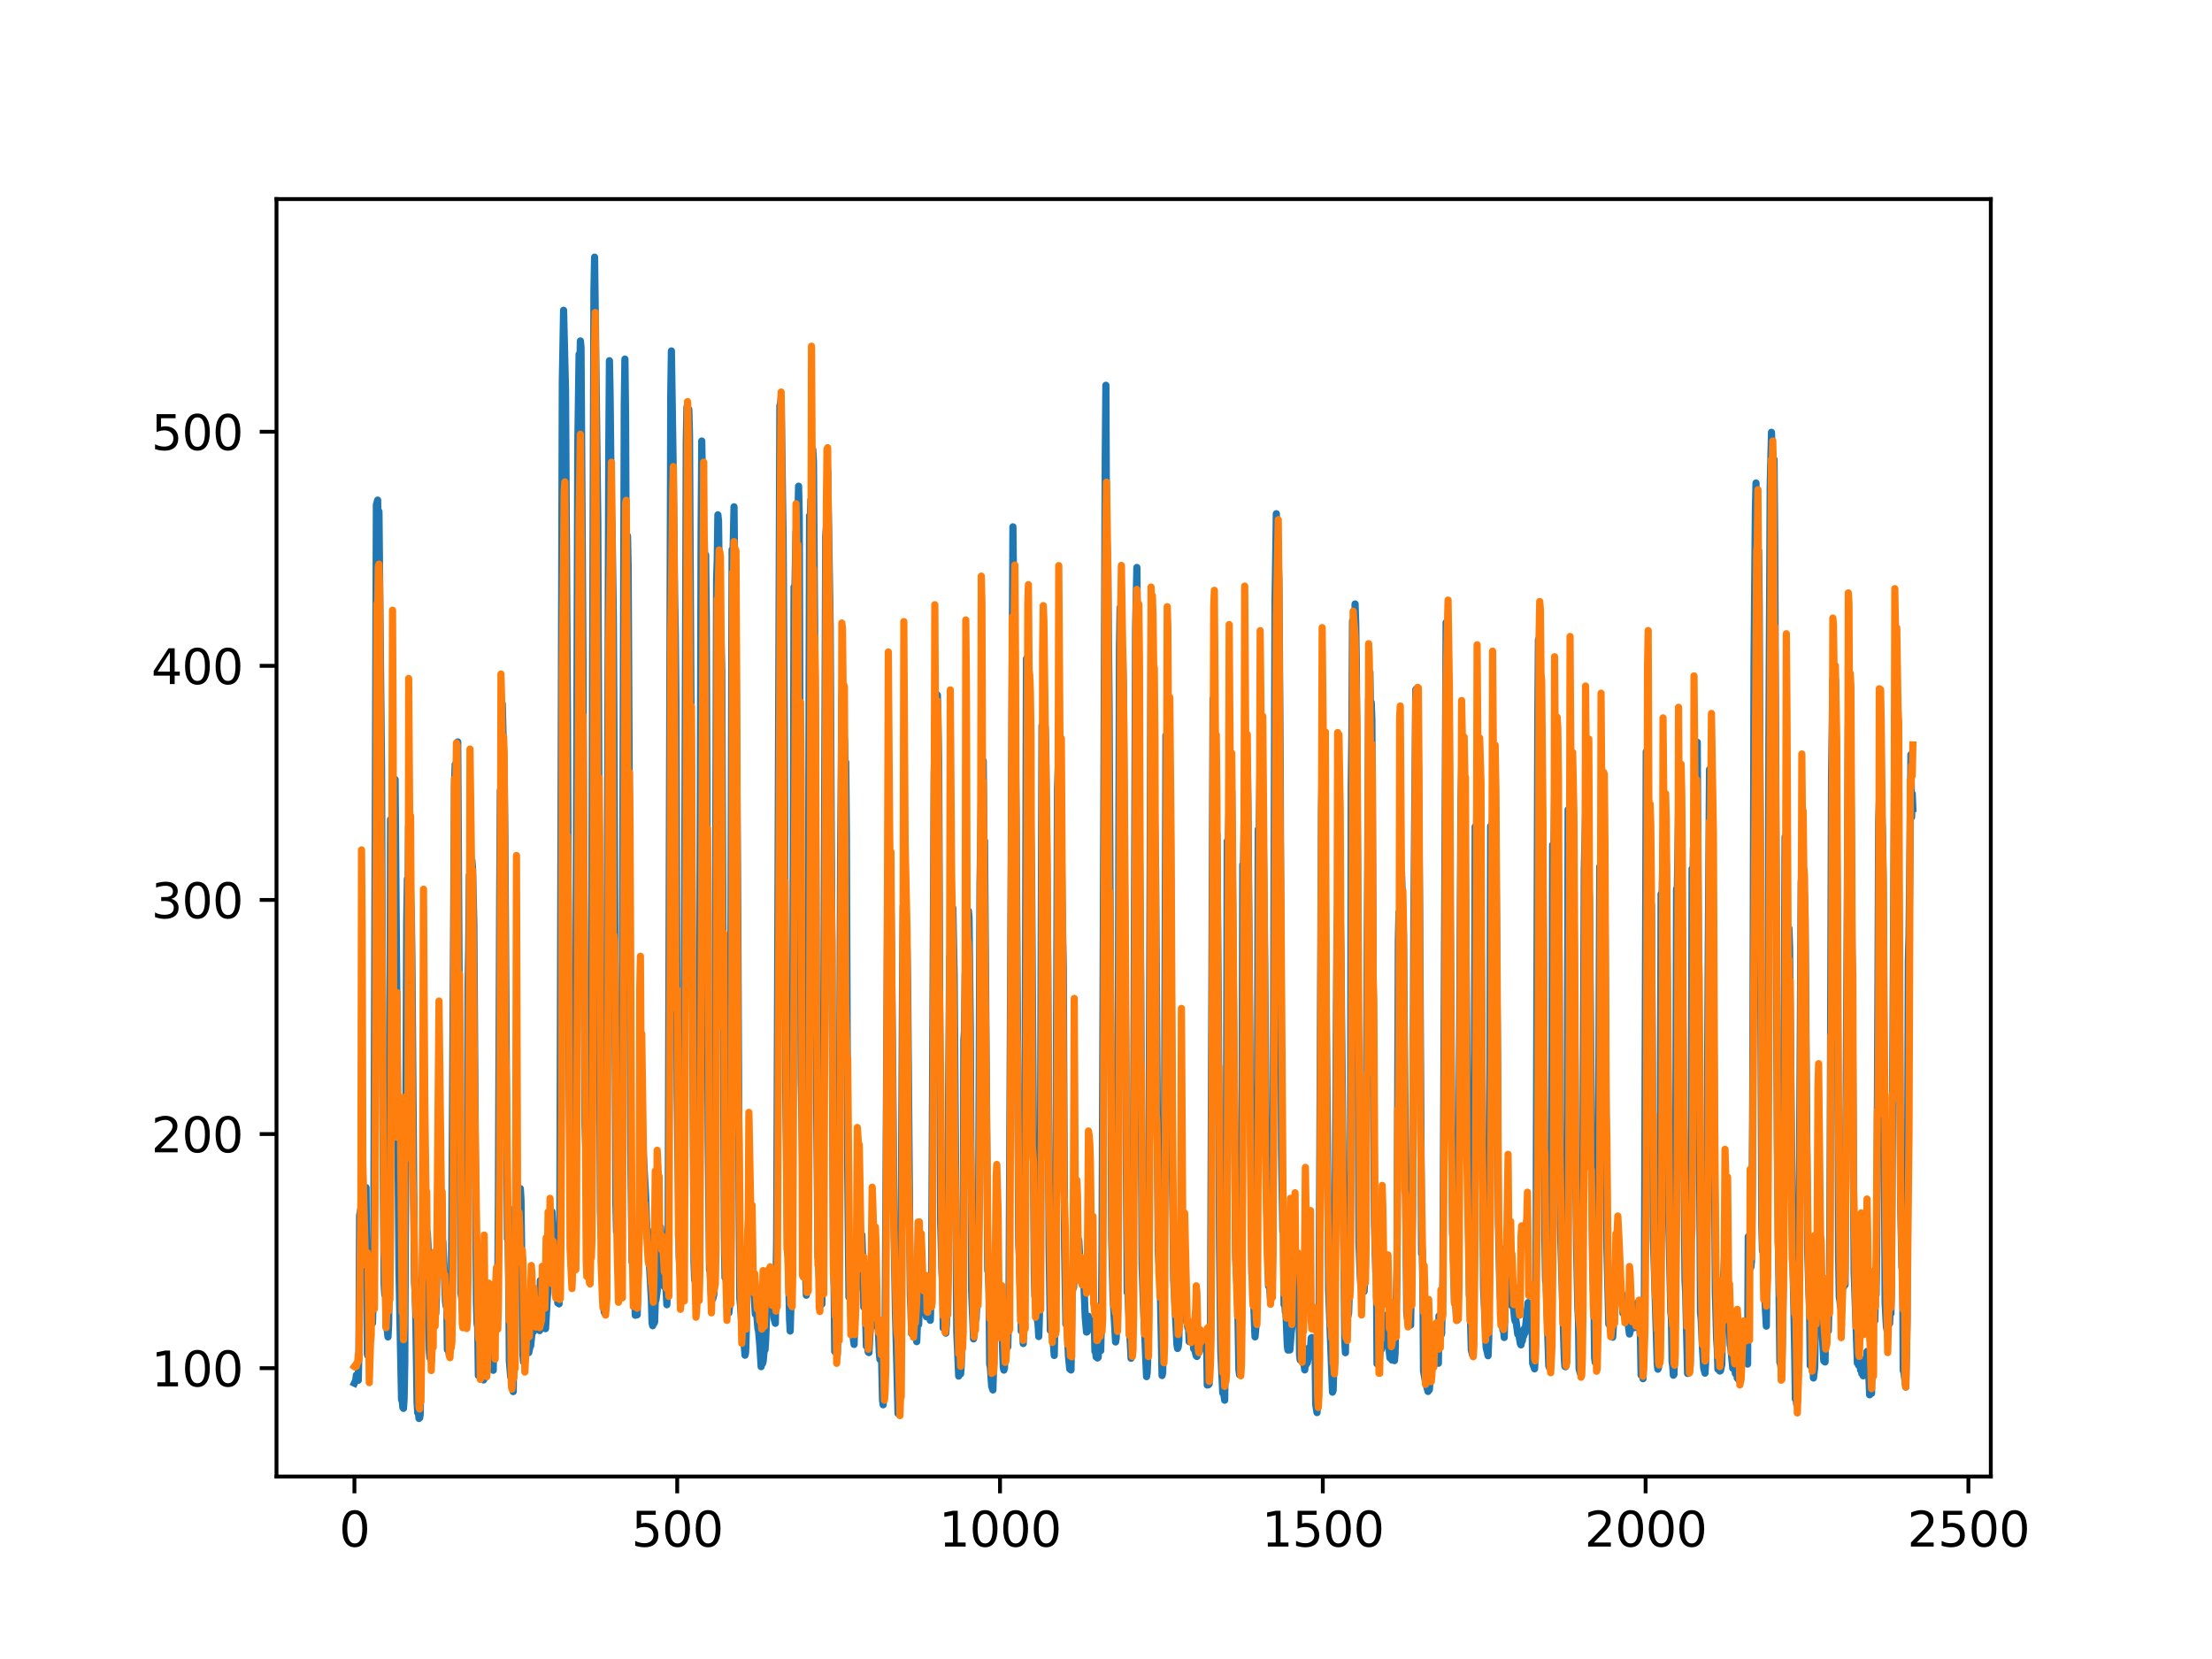 <?xml version="1.0" encoding="utf-8" standalone="no"?>
<!DOCTYPE svg PUBLIC "-//W3C//DTD SVG 1.1//EN"
  "http://www.w3.org/Graphics/SVG/1.1/DTD/svg11.dtd">
<svg xmlns:xlink="http://www.w3.org/1999/xlink" width="460.8pt" height="345.6pt" viewBox="0 0 460.8 345.6" xmlns="http://www.w3.org/2000/svg" version="1.1">
 <defs>
  <style type="text/css">*{stroke-linejoin: round; stroke-linecap: butt}</style>
 </defs>
 <g id="figure_1">
  <g id="patch_1">
   <path d="M 0 345.6 
L 460.8 345.6 
L 460.8 0 
L 0 0 
z
" style="fill: #ffffff"/>
  </g>
  <g id="axes_1">
   <g id="patch_2">
    <path d="M 57.6 307.584 
L 414.72 307.584 
L 414.72 41.472 
L 57.6 41.472 
z
" style="fill: #ffffff"/>
   </g>
   <g id="matplotlib.axis_1">
    <g id="xtick_1">
     <g id="line2d_1">
      <defs>
       <path id="m56830e8c54" d="M 0 0 
L 0 3.5 
" style="stroke: #000000; stroke-width: 0.8"/>
      </defs>
      <g>
       <use xlink:href="#m56830e8c54" x="73.833" y="307.584" style="stroke: #000000; stroke-width: 0.8"/>
      </g>
     </g>
     <g id="text_1">
      <!-- 0 -->
      <g transform="translate(70.651 322.182)scale(0.1 -0.1)">
       <defs>
        <path id="DejaVuSans-30" d="M 2034 4250 
Q 1547 4250 1301 3770 
Q 1056 3291 1056 2328 
Q 1056 1369 1301 889 
Q 1547 409 2034 409 
Q 2525 409 2770 889 
Q 3016 1369 3016 2328 
Q 3016 3291 2770 3770 
Q 2525 4250 2034 4250 
z
M 2034 4750 
Q 2819 4750 3233 4129 
Q 3647 3509 3647 2328 
Q 3647 1150 3233 529 
Q 2819 -91 2034 -91 
Q 1250 -91 836 529 
Q 422 1150 422 2328 
Q 422 3509 836 4129 
Q 1250 4750 2034 4750 
z
" transform="scale(0.016)"/>
       </defs>
       <use xlink:href="#DejaVuSans-30"/>
      </g>
     </g>
    </g>
    <g id="xtick_2">
     <g id="line2d_2">
      <g>
       <use xlink:href="#m56830e8c54" x="141.077" y="307.584" style="stroke: #000000; stroke-width: 0.8"/>
      </g>
     </g>
     <g id="text_2">
      <!-- 500 -->
      <g transform="translate(131.533 322.182)scale(0.1 -0.1)">
       <defs>
        <path id="DejaVuSans-35" d="M 691 4666 
L 3169 4666 
L 3169 4134 
L 1269 4134 
L 1269 2991 
Q 1406 3038 1543 3061 
Q 1681 3084 1819 3084 
Q 2600 3084 3056 2656 
Q 3513 2228 3513 1497 
Q 3513 744 3044 326 
Q 2575 -91 1722 -91 
Q 1428 -91 1123 -41 
Q 819 9 494 109 
L 494 744 
Q 775 591 1075 516 
Q 1375 441 1709 441 
Q 2250 441 2565 725 
Q 2881 1009 2881 1497 
Q 2881 1984 2565 2268 
Q 2250 2553 1709 2553 
Q 1456 2553 1204 2497 
Q 953 2441 691 2322 
L 691 4666 
z
" transform="scale(0.016)"/>
       </defs>
       <use xlink:href="#DejaVuSans-35"/>
       <use xlink:href="#DejaVuSans-30" x="63.623"/>
       <use xlink:href="#DejaVuSans-30" x="127.246"/>
      </g>
     </g>
    </g>
    <g id="xtick_3">
     <g id="line2d_3">
      <g>
       <use xlink:href="#m56830e8c54" x="208.321" y="307.584" style="stroke: #000000; stroke-width: 0.8"/>
      </g>
     </g>
     <g id="text_3">
      <!-- 1000 -->
      <g transform="translate(195.596 322.182)scale(0.1 -0.1)">
       <defs>
        <path id="DejaVuSans-31" d="M 794 531 
L 1825 531 
L 1825 4091 
L 703 3866 
L 703 4441 
L 1819 4666 
L 2450 4666 
L 2450 531 
L 3481 531 
L 3481 0 
L 794 0 
L 794 531 
z
" transform="scale(0.016)"/>
       </defs>
       <use xlink:href="#DejaVuSans-31"/>
       <use xlink:href="#DejaVuSans-30" x="63.623"/>
       <use xlink:href="#DejaVuSans-30" x="127.246"/>
       <use xlink:href="#DejaVuSans-30" x="190.869"/>
      </g>
     </g>
    </g>
    <g id="xtick_4">
     <g id="line2d_4">
      <g>
       <use xlink:href="#m56830e8c54" x="275.565" y="307.584" style="stroke: #000000; stroke-width: 0.8"/>
      </g>
     </g>
     <g id="text_4">
      <!-- 1500 -->
      <g transform="translate(262.84 322.182)scale(0.1 -0.1)">
       <use xlink:href="#DejaVuSans-31"/>
       <use xlink:href="#DejaVuSans-35" x="63.623"/>
       <use xlink:href="#DejaVuSans-30" x="127.246"/>
       <use xlink:href="#DejaVuSans-30" x="190.869"/>
      </g>
     </g>
    </g>
    <g id="xtick_5">
     <g id="line2d_5">
      <g>
       <use xlink:href="#m56830e8c54" x="342.809" y="307.584" style="stroke: #000000; stroke-width: 0.8"/>
      </g>
     </g>
     <g id="text_5">
      <!-- 2000 -->
      <g transform="translate(330.084 322.182)scale(0.1 -0.1)">
       <defs>
        <path id="DejaVuSans-32" d="M 1228 531 
L 3431 531 
L 3431 0 
L 469 0 
L 469 531 
Q 828 903 1448 1529 
Q 2069 2156 2228 2338 
Q 2531 2678 2651 2914 
Q 2772 3150 2772 3378 
Q 2772 3750 2511 3984 
Q 2250 4219 1831 4219 
Q 1534 4219 1204 4116 
Q 875 4013 500 3803 
L 500 4441 
Q 881 4594 1212 4672 
Q 1544 4750 1819 4750 
Q 2544 4750 2975 4387 
Q 3406 4025 3406 3419 
Q 3406 3131 3298 2873 
Q 3191 2616 2906 2266 
Q 2828 2175 2409 1742 
Q 1991 1309 1228 531 
z
" transform="scale(0.016)"/>
       </defs>
       <use xlink:href="#DejaVuSans-32"/>
       <use xlink:href="#DejaVuSans-30" x="63.623"/>
       <use xlink:href="#DejaVuSans-30" x="127.246"/>
       <use xlink:href="#DejaVuSans-30" x="190.869"/>
      </g>
     </g>
    </g>
    <g id="xtick_6">
     <g id="line2d_6">
      <g>
       <use xlink:href="#m56830e8c54" x="410.053" y="307.584" style="stroke: #000000; stroke-width: 0.8"/>
      </g>
     </g>
     <g id="text_6">
      <!-- 2500 -->
      <g transform="translate(397.328 322.182)scale(0.1 -0.1)">
       <use xlink:href="#DejaVuSans-32"/>
       <use xlink:href="#DejaVuSans-35" x="63.623"/>
       <use xlink:href="#DejaVuSans-30" x="127.246"/>
       <use xlink:href="#DejaVuSans-30" x="190.869"/>
      </g>
     </g>
    </g>
   </g>
   <g id="matplotlib.axis_2">
    <g id="ytick_1">
     <g id="line2d_7">
      <defs>
       <path id="mc942efce42" d="M 0 0 
L -3.5 0 
" style="stroke: #000000; stroke-width: 0.8"/>
      </defs>
      <g>
       <use xlink:href="#mc942efce42" x="57.6" y="285.01" style="stroke: #000000; stroke-width: 0.8"/>
      </g>
     </g>
     <g id="text_7">
      <!-- 100 -->
      <g transform="translate(31.512 288.809)scale(0.1 -0.1)">
       <use xlink:href="#DejaVuSans-31"/>
       <use xlink:href="#DejaVuSans-30" x="63.623"/>
       <use xlink:href="#DejaVuSans-30" x="127.246"/>
      </g>
     </g>
    </g>
    <g id="ytick_2">
     <g id="line2d_8">
      <g>
       <use xlink:href="#mc942efce42" x="57.6" y="236.242" style="stroke: #000000; stroke-width: 0.8"/>
      </g>
     </g>
     <g id="text_8">
      <!-- 200 -->
      <g transform="translate(31.512 240.042)scale(0.1 -0.1)">
       <use xlink:href="#DejaVuSans-32"/>
       <use xlink:href="#DejaVuSans-30" x="63.623"/>
       <use xlink:href="#DejaVuSans-30" x="127.246"/>
      </g>
     </g>
    </g>
    <g id="ytick_3">
     <g id="line2d_9">
      <g>
       <use xlink:href="#mc942efce42" x="57.6" y="187.474" style="stroke: #000000; stroke-width: 0.8"/>
      </g>
     </g>
     <g id="text_9">
      <!-- 300 -->
      <g transform="translate(31.512 191.274)scale(0.1 -0.1)">
       <defs>
        <path id="DejaVuSans-33" d="M 2597 2516 
Q 3050 2419 3304 2112 
Q 3559 1806 3559 1356 
Q 3559 666 3084 287 
Q 2609 -91 1734 -91 
Q 1441 -91 1130 -33 
Q 819 25 488 141 
L 488 750 
Q 750 597 1062 519 
Q 1375 441 1716 441 
Q 2309 441 2620 675 
Q 2931 909 2931 1356 
Q 2931 1769 2642 2001 
Q 2353 2234 1838 2234 
L 1294 2234 
L 1294 2753 
L 1863 2753 
Q 2328 2753 2575 2939 
Q 2822 3125 2822 3475 
Q 2822 3834 2567 4026 
Q 2313 4219 1838 4219 
Q 1578 4219 1281 4162 
Q 984 4106 628 3988 
L 628 4550 
Q 988 4650 1302 4700 
Q 1616 4750 1894 4750 
Q 2613 4750 3031 4423 
Q 3450 4097 3450 3541 
Q 3450 3153 3228 2886 
Q 3006 2619 2597 2516 
z
" transform="scale(0.016)"/>
       </defs>
       <use xlink:href="#DejaVuSans-33"/>
       <use xlink:href="#DejaVuSans-30" x="63.623"/>
       <use xlink:href="#DejaVuSans-30" x="127.246"/>
      </g>
     </g>
    </g>
    <g id="ytick_4">
     <g id="line2d_10">
      <g>
       <use xlink:href="#mc942efce42" x="57.6" y="138.707" style="stroke: #000000; stroke-width: 0.8"/>
      </g>
     </g>
     <g id="text_10">
      <!-- 400 -->
      <g transform="translate(31.512 142.506)scale(0.1 -0.1)">
       <defs>
        <path id="DejaVuSans-34" d="M 2419 4116 
L 825 1625 
L 2419 1625 
L 2419 4116 
z
M 2253 4666 
L 3047 4666 
L 3047 1625 
L 3713 1625 
L 3713 1100 
L 3047 1100 
L 3047 0 
L 2419 0 
L 2419 1100 
L 313 1100 
L 313 1709 
L 2253 4666 
z
" transform="scale(0.016)"/>
       </defs>
       <use xlink:href="#DejaVuSans-34"/>
       <use xlink:href="#DejaVuSans-30" x="63.623"/>
       <use xlink:href="#DejaVuSans-30" x="127.246"/>
      </g>
     </g>
    </g>
    <g id="ytick_5">
     <g id="line2d_11">
      <g>
       <use xlink:href="#mc942efce42" x="57.6" y="89.939" style="stroke: #000000; stroke-width: 0.8"/>
      </g>
     </g>
     <g id="text_11">
      <!-- 500 -->
      <g transform="translate(31.512 93.738)scale(0.1 -0.1)">
       <use xlink:href="#DejaVuSans-35"/>
       <use xlink:href="#DejaVuSans-30" x="63.623"/>
       <use xlink:href="#DejaVuSans-30" x="127.246"/>
      </g>
     </g>
    </g>
   </g>
   <g id="line2d_12">
    <path d="M 73.833 288.143 
L 74.102 287.583 
L 74.236 286.45 
L 74.371 287.433 
L 74.505 286.931 
L 74.64 287.545 
L 74.774 280.943 
L 74.909 253.285 
L 75.178 251.762 
L 75.312 252.329 
L 75.447 252.383 
L 75.581 253.267 
L 75.716 252.495 
L 75.85 252.473 
L 76.254 247.387 
L 76.522 282.129 
L 76.657 282.448 
L 76.926 280.707 
L 77.06 271.674 
L 77.195 273.962 
L 77.464 274.027 
L 77.598 275.643 
L 77.733 270.21 
L 77.867 256.534 
L 78.405 105.123 
L 78.674 104.183 
L 78.809 111.465 
L 78.943 106.566 
L 79.481 160.322 
L 79.75 232.112 
L 80.019 267.531 
L 80.154 269.698 
L 80.288 265.786 
L 80.423 276.391 
L 80.557 275.948 
L 80.826 278.506 
L 80.961 275.915 
L 81.095 265.394 
L 81.364 170.714 
L 81.499 183.262 
L 81.768 163.468 
L 82.037 171.631 
L 82.171 168.468 
L 82.305 162.374 
L 83.112 264.906 
L 83.65 291.615 
L 83.785 291.636 
L 83.919 293.195 
L 84.054 293.391 
L 84.188 291.252 
L 84.323 283.883 
L 84.726 191.944 
L 84.861 183.105 
L 84.995 187.284 
L 85.13 172.104 
L 85.264 180.817 
L 85.399 181.579 
L 85.668 190.041 
L 85.802 198.987 
L 86.34 267.074 
L 86.475 269.127 
L 86.609 274.136 
L 86.878 292.005 
L 87.013 294.301 
L 87.147 293.967 
L 87.282 295.488 
L 87.416 295.389 
L 87.551 294.561 
L 87.82 266.508 
L 87.954 266.656 
L 88.088 260.856 
L 88.223 262.345 
L 88.357 261.572 
L 88.492 258.147 
L 88.626 261.038 
L 88.761 253.905 
L 88.895 256.839 
L 89.03 256.838 
L 89.164 259.45 
L 89.433 281.177 
L 89.568 282.873 
L 89.702 282.365 
L 89.837 283.446 
L 89.971 267.994 
L 90.106 268.722 
L 90.24 270.297 
L 90.375 270.062 
L 90.509 271.323 
L 90.644 271.498 
L 90.778 273.639 
L 90.913 270.352 
L 91.047 260.214 
L 91.182 259.02 
L 91.316 251.95 
L 91.451 256.473 
L 91.585 254.468 
L 91.72 255.996 
L 91.854 256.227 
L 92.123 259.27 
L 92.258 258.685 
L 92.527 264.393 
L 92.796 271.122 
L 92.93 272.096 
L 93.065 270.933 
L 93.199 281.153 
L 93.468 281.28 
L 93.602 282.362 
L 93.737 281.103 
L 93.871 278.528 
L 94.006 273.203 
L 94.678 163.761 
L 94.813 159.273 
L 95.082 171.377 
L 95.216 166.053 
L 95.351 154.555 
L 96.023 269.461 
L 96.158 270.206 
L 96.427 274.214 
L 96.561 273.874 
L 96.696 273.953 
L 96.83 275.875 
L 96.965 275.224 
L 97.099 273.767 
L 97.234 265.123 
L 97.368 247.194 
L 97.503 205.316 
L 97.637 198.072 
L 97.772 182.277 
L 97.906 190.848 
L 98.041 183.994 
L 98.175 184.719 
L 98.31 179.289 
L 98.444 180.965 
L 98.713 192.572 
L 98.982 235.395 
L 99.251 270.974 
L 99.385 275.758 
L 99.52 276.529 
L 99.654 286.539 
L 99.789 286.552 
L 99.923 285.53 
L 100.192 286.794 
L 100.327 286.876 
L 100.461 286.207 
L 100.596 286.622 
L 100.73 287.468 
L 100.865 285.897 
L 100.999 287.077 
L 101.134 286.15 
L 101.268 283.889 
L 101.403 276.716 
L 101.537 281.078 
L 101.806 270.473 
L 101.941 272.68 
L 102.075 272.528 
L 102.21 273.19 
L 102.344 275.618 
L 102.479 281.559 
L 102.613 279.668 
L 102.748 285.457 
L 102.882 271.717 
L 103.017 271.746 
L 103.151 276.755 
L 103.286 276.531 
L 103.555 272.263 
L 103.689 267.986 
L 103.824 250.194 
L 104.093 186.618 
L 104.227 164.683 
L 104.362 171.998 
L 104.631 146.601 
L 105.034 162.24 
L 105.168 173.246 
L 105.706 258.056 
L 105.841 257.931 
L 105.975 266.813 
L 106.11 283.591 
L 106.379 286.847 
L 106.513 286.833 
L 106.648 289.035 
L 106.782 288.761 
L 106.917 289.896 
L 107.32 251.534 
L 107.455 258.747 
L 107.589 256.16 
L 107.724 256.254 
L 108.262 251.085 
L 108.396 247.606 
L 108.531 249.913 
L 108.934 282.188 
L 109.069 283.734 
L 109.203 282.645 
L 109.338 278.055 
L 109.607 279.636 
L 109.876 280.71 
L 110.145 281.781 
L 110.414 280.518 
L 110.548 280.38 
L 110.951 276.246 
L 111.086 277.444 
L 111.22 277.089 
L 111.624 271.174 
L 111.758 271.692 
L 112.027 275.552 
L 112.431 277.182 
L 112.565 266.731 
L 112.834 271.016 
L 112.969 271.55 
L 113.103 273.09 
L 113.238 273.272 
L 113.507 275.941 
L 113.641 276.788 
L 114.314 265.332 
L 114.448 264.964 
L 114.583 263.452 
L 114.986 252.409 
L 115.524 263.688 
L 115.659 264.249 
L 115.928 266.518 
L 116.062 265.209 
L 116.197 271.425 
L 116.331 271 
L 116.465 271.622 
L 116.6 261.678 
L 117.138 79.614 
L 117.407 64.634 
L 117.81 81.486 
L 118.214 149.958 
L 118.483 213.476 
L 118.752 248.56 
L 118.886 250.123 
L 119.29 258.268 
L 119.424 259.713 
L 119.559 262.537 
L 119.693 262.859 
L 119.828 253.061 
L 120.366 92.715 
L 120.635 73.797 
L 120.769 77.558 
L 120.904 71.017 
L 121.038 72.37 
L 121.442 137.005 
L 121.711 205.103 
L 121.845 233.818 
L 122.248 244.99 
L 122.517 260.8 
L 122.652 260.963 
L 122.786 262.735 
L 122.921 261.369 
L 123.055 253.053 
L 123.728 60.602 
L 123.862 53.568 
L 124.535 108.726 
L 125.073 252.341 
L 125.207 257.61 
L 125.342 258.082 
L 125.476 258.035 
L 125.745 271.892 
L 125.88 273.356 
L 126.014 273.59 
L 126.283 259.884 
L 126.821 93.842 
L 126.956 75.142 
L 127.09 81.866 
L 127.359 106.868 
L 127.494 109.358 
L 127.763 128.205 
L 127.897 151.44 
L 128.3 250.693 
L 128.435 256.605 
L 128.569 254.743 
L 128.704 262.386 
L 128.838 263.124 
L 129.242 269.944 
L 129.511 248.841 
L 130.049 84.081 
L 130.183 74.799 
L 130.318 86.944 
L 130.452 116.315 
L 130.587 115.379 
L 130.721 111.662 
L 130.856 118.174 
L 131.125 172.458 
L 131.394 239.35 
L 131.663 262.89 
L 131.932 262.69 
L 132.066 262.504 
L 132.335 273.99 
L 132.47 273.838 
L 132.604 273.939 
L 132.739 273.897 
L 133.008 261.78 
L 133.277 251.122 
L 133.68 245.438 
L 133.814 244.233 
L 133.949 239.038 
L 134.487 249.102 
L 134.756 256.323 
L 134.89 256.206 
L 135.697 270.718 
L 135.832 275.559 
L 135.966 276.179 
L 136.101 274.159 
L 136.235 275.691 
L 136.37 275.412 
L 136.504 271.031 
L 136.639 270.869 
L 136.908 268.898 
L 137.311 257.809 
L 137.446 258.329 
L 137.58 255.596 
L 137.984 262.537 
L 138.118 261.619 
L 138.253 263.488 
L 138.387 268.064 
L 138.522 266.808 
L 138.656 267.013 
L 138.925 271.797 
L 139.194 255.247 
L 139.732 82.192 
L 139.866 73.107 
L 140.27 99.607 
L 140.539 124.495 
L 140.673 131.719 
L 140.808 146.35 
L 141.077 227.97 
L 141.48 261.785 
L 142.018 270.383 
L 142.153 269.91 
L 142.422 245.726 
L 142.96 92.379 
L 143.094 84.823 
L 143.229 84.326 
L 143.363 94.745 
L 143.498 85.295 
L 143.632 90.519 
L 144.574 263.056 
L 144.708 266.612 
L 144.843 266.791 
L 145.111 269.076 
L 145.246 271.26 
L 145.38 267.105 
L 145.784 204.781 
L 146.053 111.354 
L 146.187 91.871 
L 146.456 107.474 
L 146.591 119.011 
L 146.725 113.212 
L 146.86 120.767 
L 146.994 115.593 
L 147.129 128.697 
L 147.532 238.009 
L 147.801 264.521 
L 147.936 264.728 
L 148.205 270.101 
L 148.339 270.079 
L 148.474 270.592 
L 148.743 269.519 
L 148.877 251.487 
L 149.281 120.628 
L 149.415 116.509 
L 149.55 107.247 
L 149.684 108.528 
L 150.088 141.889 
L 150.222 134.043 
L 150.357 139.673 
L 150.894 256.791 
L 151.029 266.146 
L 151.163 265.169 
L 151.836 273.507 
L 151.97 272.21 
L 152.105 250.842 
L 152.508 114.499 
L 152.643 117.67 
L 152.912 105.579 
L 153.046 120.011 
L 153.181 118.481 
L 153.45 153.642 
L 153.719 195.407 
L 153.988 253.163 
L 154.122 270.554 
L 154.257 271.961 
L 154.526 275.9 
L 154.795 277.638 
L 155.064 280.642 
L 155.198 282.317 
L 155.333 281.66 
L 155.467 277.192 
L 155.602 266.506 
L 155.736 265.628 
L 155.871 262.705 
L 156.005 264.887 
L 156.274 262.952 
L 156.408 263.499 
L 156.543 264.778 
L 156.677 263.557 
L 157.215 271.727 
L 157.35 273.773 
L 157.484 272.761 
L 157.619 273.547 
L 157.888 276.786 
L 158.022 277.277 
L 158.291 280.336 
L 158.56 284.703 
L 158.695 283.106 
L 158.829 284.089 
L 158.964 283.685 
L 159.233 280.917 
L 159.367 281.204 
L 159.502 279.181 
L 160.04 264.815 
L 160.309 265.08 
L 160.443 270.913 
L 160.578 270.624 
L 160.712 268.63 
L 160.847 269.345 
L 160.981 270.868 
L 161.25 274.7 
L 161.519 275.67 
L 161.788 258.57 
L 162.46 84.515 
L 162.595 84.172 
L 162.729 82.683 
L 162.998 102.667 
L 163.133 111.792 
L 163.402 153.885 
L 163.671 226.033 
L 164.074 260.806 
L 164.209 261.962 
L 164.478 274.87 
L 164.612 277.279 
L 164.747 272.483 
L 165.016 254.623 
L 165.419 122.273 
L 165.554 124.924 
L 165.823 110.754 
L 165.957 116.114 
L 166.092 112.968 
L 166.361 101.285 
L 166.495 107.602 
L 166.899 225.115 
L 167.033 232.226 
L 167.302 250.983 
L 167.974 269.816 
L 168.109 264.029 
L 168.243 249.737 
L 168.378 210.902 
L 168.647 107.425 
L 168.781 108.733 
L 168.916 104.117 
L 169.05 105.443 
L 169.185 109.315 
L 169.319 93.682 
L 169.454 96.209 
L 169.857 150.648 
L 170.126 230.404 
L 170.395 261.833 
L 170.53 262.731 
L 170.664 266.236 
L 170.799 266.429 
L 171.068 268.803 
L 171.202 271.694 
L 171.471 249.472 
L 172.009 111.568 
L 172.144 109.96 
L 172.413 97.969 
L 172.951 131.117 
L 173.623 263.842 
L 173.757 267.911 
L 173.892 281.557 
L 174.026 280.61 
L 174.161 280.565 
L 174.43 282.127 
L 174.699 267.041 
L 174.833 249.575 
L 175.102 179.688 
L 175.371 145.648 
L 175.506 142.69 
L 175.64 153.06 
L 175.775 152.743 
L 175.909 154.181 
L 176.044 159.084 
L 176.178 158.77 
L 176.313 173.534 
L 176.582 242.553 
L 176.851 270.225 
L 176.985 267.681 
L 177.254 272.511 
L 177.389 272.466 
L 177.792 279.157 
L 177.927 280.066 
L 178.196 269.133 
L 178.33 268.684 
L 178.599 260.964 
L 178.734 260.387 
L 178.868 262.742 
L 179.137 259.161 
L 179.271 259.769 
L 179.54 257.233 
L 179.809 264.892 
L 179.944 272.311 
L 180.213 270.371 
L 180.482 280.44 
L 180.616 280.454 
L 180.751 280.834 
L 180.885 281.683 
L 181.02 281.771 
L 181.692 269.207 
L 181.827 270.53 
L 181.961 264.423 
L 182.096 266.242 
L 182.365 271.793 
L 182.499 273.097 
L 182.634 276.31 
L 182.903 275.475 
L 183.172 281.733 
L 183.306 283.178 
L 183.441 282.046 
L 183.575 279.696 
L 183.844 291.672 
L 183.979 292.643 
L 184.113 290.317 
L 184.382 278.695 
L 184.92 185.061 
L 185.054 189.16 
L 185.189 181.94 
L 185.458 185.881 
L 185.592 187.411 
L 185.996 225.95 
L 186.265 257.183 
L 186.534 273.267 
L 186.803 283.734 
L 187.072 294.45 
L 187.206 293.275 
L 187.341 294.433 
L 187.475 291.19 
L 187.61 283.025 
L 188.013 205.537 
L 188.148 188.797 
L 188.282 189.02 
L 188.417 188.042 
L 188.551 191.423 
L 188.686 197.958 
L 188.82 193.454 
L 188.955 197.981 
L 189.089 206.529 
L 189.627 269.822 
L 189.762 272.465 
L 189.896 277.81 
L 190.031 275.323 
L 190.3 277.193 
L 190.434 275.997 
L 190.972 279.493 
L 191.106 275.969 
L 191.241 275.473 
L 191.375 275.921 
L 191.51 271.4 
L 191.644 272.981 
L 191.913 271.689 
L 192.182 265.935 
L 192.317 266.291 
L 192.451 265.782 
L 192.586 267.13 
L 192.72 273.021 
L 192.989 274.305 
L 193.393 271.561 
L 193.662 274.504 
L 193.796 275.05 
L 194.065 266.997 
L 194.603 161.071 
L 194.738 156.056 
L 194.872 145.895 
L 195.007 147.504 
L 195.141 152.348 
L 195.276 144.794 
L 195.545 158.469 
L 195.948 254.472 
L 196.217 265.026 
L 196.351 266.993 
L 196.486 276.666 
L 196.62 275.999 
L 196.889 276.568 
L 197.024 277.72 
L 197.158 275.954 
L 197.293 269.499 
L 197.831 199.333 
L 197.965 201.693 
L 198.1 198.305 
L 198.234 202.802 
L 198.503 189.195 
L 198.772 203.287 
L 199.31 277.356 
L 199.714 286.661 
L 199.848 285.468 
L 200.117 286.211 
L 200.252 284.39 
L 200.386 278.489 
L 200.521 278.077 
L 200.655 264.846 
L 200.79 216.625 
L 200.924 214.614 
L 201.059 202.683 
L 201.193 202.317 
L 201.328 199.576 
L 201.462 201.794 
L 201.731 189.745 
L 201.866 191.135 
L 202.134 214.309 
L 202.403 268.911 
L 202.807 278.917 
L 203.076 270.267 
L 203.21 274.685 
L 203.345 274.814 
L 203.748 265.239 
L 203.883 247.485 
L 204.152 184.215 
L 204.421 167.395 
L 204.555 161.647 
L 204.69 165.157 
L 204.824 158.52 
L 204.959 174.882 
L 205.093 175.134 
L 205.766 264.646 
L 205.9 265.168 
L 206.035 269.048 
L 206.169 284.211 
L 206.304 284.702 
L 206.573 288.724 
L 206.842 289.553 
L 207.111 279.966 
L 207.38 270.589 
L 207.514 269.693 
L 207.917 277.982 
L 208.052 277.731 
L 208.321 271.235 
L 208.59 272.871 
L 208.859 281.093 
L 208.993 284.823 
L 209.128 285.419 
L 209.262 284.864 
L 209.397 278.885 
L 209.531 280.006 
L 209.8 279.582 
L 209.935 280.594 
L 210.204 268.156 
L 211.011 109.75 
L 211.28 135.914 
L 211.683 169.715 
L 212.221 259.208 
L 212.356 261.724 
L 212.759 277.287 
L 212.894 277.076 
L 213.028 277.178 
L 213.163 279.883 
L 213.431 261.804 
L 213.566 222.917 
L 213.835 137.22 
L 213.969 141.902 
L 214.104 140.788 
L 214.238 143.812 
L 214.911 182.946 
L 215.449 264.946 
L 215.583 270.018 
L 215.718 270.649 
L 216.121 275.003 
L 216.256 275.98 
L 216.39 278.422 
L 216.525 274.328 
L 216.659 266.649 
L 217.063 151.148 
L 217.197 153.101 
L 217.332 153.183 
L 217.466 164.894 
L 217.601 163.583 
L 217.735 151.473 
L 217.87 156.816 
L 218.273 199.914 
L 218.542 259.999 
L 218.811 277.158 
L 218.946 269.58 
L 219.483 280.53 
L 219.618 282.367 
L 219.887 268.321 
L 220.29 164.547 
L 220.694 152.636 
L 220.828 163.529 
L 220.963 159.524 
L 221.232 187.263 
L 221.501 201.428 
L 221.77 259.859 
L 222.039 275.829 
L 222.173 275.06 
L 222.308 276.311 
L 222.577 282.493 
L 222.846 285.189 
L 222.98 283.48 
L 223.115 285.394 
L 223.384 264.398 
L 223.518 268.347 
L 223.653 268.187 
L 223.922 261.074 
L 224.191 260.387 
L 224.325 262.931 
L 224.46 262.288 
L 224.729 258.345 
L 225.132 265.773 
L 225.266 264.255 
L 225.535 265.759 
L 225.67 264.417 
L 226.073 274.4 
L 226.342 277.498 
L 226.477 277.424 
L 226.746 274.208 
L 226.88 276.542 
L 227.015 276.791 
L 227.149 276.487 
L 227.284 275.035 
L 227.418 276.75 
L 227.553 276.882 
L 227.687 276.709 
L 227.956 275.575 
L 228.091 281.524 
L 228.225 281.564 
L 228.36 282.691 
L 228.494 281.901 
L 228.629 282.894 
L 228.763 282.777 
L 228.898 280.436 
L 229.301 281.361 
L 229.436 275.004 
L 229.57 260.596 
L 230.243 95.44 
L 230.377 80.261 
L 230.511 110.932 
L 230.78 119.067 
L 231.049 147.169 
L 231.587 258.388 
L 231.856 269.87 
L 232.125 274.795 
L 232.394 279.559 
L 232.529 278.727 
L 232.798 261.229 
L 232.932 224.122 
L 233.201 134.954 
L 233.336 126.59 
L 233.47 137.124 
L 233.605 137.351 
L 233.739 150.438 
L 233.874 135.361 
L 234.008 142.239 
L 234.815 269.275 
L 234.95 269.002 
L 235.219 275.042 
L 235.622 282.958 
L 235.757 282.347 
L 236.026 269.399 
L 236.563 130.703 
L 236.832 118.21 
L 237.639 203.831 
L 237.908 263.24 
L 238.177 271.515 
L 238.85 286.777 
L 238.984 285.933 
L 239.119 282.047 
L 239.253 267.827 
L 239.791 129.915 
L 240.195 148.058 
L 240.464 167.625 
L 240.733 181.391 
L 241.271 260.65 
L 241.674 266.661 
L 241.943 279.902 
L 242.077 286.551 
L 242.212 285.91 
L 242.481 267.529 
L 242.884 153.22 
L 243.019 161.273 
L 243.153 158.974 
L 243.288 147.744 
L 243.422 155.908 
L 243.557 153.032 
L 243.826 170.055 
L 244.229 243.698 
L 244.498 266.599 
L 244.767 271.993 
L 245.171 280.031 
L 245.305 280.916 
L 245.44 280.613 
L 245.574 279.357 
L 245.709 267.639 
L 245.843 273.211 
L 246.112 270.161 
L 246.381 264.864 
L 246.516 264.83 
L 247.188 275.306 
L 247.323 275.72 
L 247.457 276.607 
L 247.591 276.245 
L 247.726 279.479 
L 247.86 278.009 
L 248.129 279.362 
L 248.264 278.459 
L 248.398 279.157 
L 248.533 279.001 
L 248.667 280.989 
L 248.802 280.888 
L 249.205 282.462 
L 249.34 282.581 
L 249.609 281.611 
L 249.743 281.746 
L 249.878 281.439 
L 250.55 278.203 
L 250.819 278.509 
L 250.954 279.305 
L 251.088 278.144 
L 251.357 279.43 
L 251.492 288.524 
L 251.626 288.024 
L 251.761 288.463 
L 251.895 288.3 
L 252.164 275.787 
L 252.702 145.584 
L 252.837 165.751 
L 252.971 162.232 
L 253.24 175.423 
L 253.374 176.805 
L 253.509 173.816 
L 253.778 207.354 
L 254.047 259.834 
L 254.316 281.627 
L 254.719 290.165 
L 254.854 289.92 
L 255.123 291.691 
L 255.392 270.472 
L 255.661 175.209 
L 255.795 178.731 
L 256.199 162.716 
L 256.333 166.47 
L 256.468 163.747 
L 256.602 164.969 
L 257.409 262.125 
L 257.813 269.76 
L 258.082 285.298 
L 258.216 286.385 
L 258.351 285.64 
L 258.62 271.16 
L 258.889 180.118 
L 259.023 181.006 
L 259.157 171.756 
L 259.292 171.167 
L 259.426 155.345 
L 259.695 169.344 
L 259.83 157.97 
L 259.964 167.241 
L 260.771 265.262 
L 261.04 267.549 
L 261.309 275.212 
L 261.444 278.496 
L 261.713 275.518 
L 261.847 262.857 
L 262.116 172.778 
L 262.251 177.036 
L 262.654 150.03 
L 262.789 157.49 
L 262.923 152.616 
L 263.327 188.53 
L 263.461 199.665 
L 263.865 249.502 
L 264.268 267.938 
L 264.403 267.164 
L 264.672 270.669 
L 264.806 270.54 
L 264.94 269.568 
L 265.075 261.836 
L 265.209 242.304 
L 265.613 125.523 
L 265.882 107.017 
L 266.016 116.725 
L 266.151 116.592 
L 266.285 116.134 
L 266.42 120.866 
L 266.689 158.95 
L 266.958 239.475 
L 267.227 256.502 
L 267.361 255.049 
L 267.496 271.773 
L 267.63 271.45 
L 267.765 273.36 
L 267.899 273.678 
L 268.168 280.341 
L 268.303 281.245 
L 268.437 278.627 
L 268.706 281.219 
L 268.975 277.648 
L 269.244 275.722 
L 269.917 260.914 
L 270.32 262.844 
L 270.589 267.838 
L 270.723 282.243 
L 270.858 283.305 
L 270.992 281.795 
L 271.127 282.698 
L 271.261 282.728 
L 271.396 282.538 
L 271.799 285.376 
L 271.934 283.96 
L 272.068 284.323 
L 272.203 283.664 
L 272.337 283.906 
L 272.472 283.044 
L 272.606 280.831 
L 272.741 282.142 
L 272.875 281.812 
L 273.01 281.12 
L 273.144 278.734 
L 273.279 278.632 
L 273.548 281.676 
L 273.682 281.895 
L 273.817 282.594 
L 273.951 281.714 
L 274.086 292.6 
L 274.355 294.269 
L 274.489 292.662 
L 274.758 277.613 
L 275.296 168.713 
L 275.565 156.199 
L 275.7 156.544 
L 275.834 174.904 
L 275.969 177.238 
L 276.103 187.625 
L 276.775 268.74 
L 277.448 286.536 
L 277.582 290.01 
L 277.717 289.61 
L 277.851 285.112 
L 277.986 274.901 
L 278.389 213.017 
L 278.524 193.088 
L 278.658 191.044 
L 278.793 181.312 
L 278.927 193.719 
L 279.062 187.766 
L 279.196 189.904 
L 279.331 197.775 
L 280.138 279.35 
L 280.272 281.791 
L 280.407 273.243 
L 280.541 272.953 
L 280.81 274.151 
L 280.945 273.513 
L 281.214 265.413 
L 281.348 235.802 
L 281.483 163.725 
L 281.617 153.283 
L 281.752 129.348 
L 281.886 130.527 
L 282.155 144.346 
L 282.289 125.814 
L 282.424 129.996 
L 282.558 139.315 
L 282.827 188.872 
L 283.096 259.001 
L 283.365 265.783 
L 283.5 268.041 
L 283.634 267.355 
L 283.769 267.366 
L 283.903 267.559 
L 284.038 268.894 
L 284.172 269.026 
L 284.441 263.713 
L 285.114 145.788 
L 285.248 144.687 
L 285.383 140.046 
L 285.517 149.5 
L 285.652 146.327 
L 285.786 149.897 
L 286.055 204.248 
L 286.324 254.963 
L 286.593 264.863 
L 286.728 264.739 
L 286.862 284.112 
L 286.997 284.172 
L 287.131 283.172 
L 287.266 283.792 
L 287.669 280.184 
L 287.803 281.081 
L 288.072 280.187 
L 288.207 277.966 
L 288.341 277.909 
L 288.476 275.509 
L 288.61 275.13 
L 288.745 273.98 
L 288.879 276.873 
L 289.014 277.22 
L 289.148 274.346 
L 289.417 281.663 
L 289.552 282.877 
L 289.821 282.507 
L 289.955 283.315 
L 290.09 281.782 
L 290.224 283.364 
L 290.359 282.436 
L 290.493 283.438 
L 290.628 281.862 
L 291.031 263.477 
L 291.3 195.793 
L 291.435 190.083 
L 291.569 190.704 
L 291.704 194.859 
L 291.973 181.826 
L 292.376 195.201 
L 293.049 273.323 
L 293.183 274.598 
L 293.317 273.42 
L 293.452 274.189 
L 293.586 273.238 
L 293.721 275.769 
L 293.855 276.038 
L 294.259 251.577 
L 294.528 192.278 
L 294.797 159.88 
L 294.931 143.653 
L 295.066 143.516 
L 295.2 151.668 
L 295.335 145.818 
L 295.604 174.509 
L 295.738 189.327 
L 296.142 261.115 
L 296.276 260.205 
L 296.411 267.566 
L 296.545 285.643 
L 296.949 287.855 
L 297.487 289.865 
L 297.621 289.511 
L 297.756 289.508 
L 298.025 286.265 
L 298.159 286.111 
L 298.428 283.922 
L 298.697 280.013 
L 298.832 278.853 
L 298.966 278.707 
L 299.1 279.071 
L 299.369 282.938 
L 299.504 282.42 
L 299.638 283.997 
L 299.773 274.129 
L 299.907 277.604 
L 300.042 277.296 
L 300.176 278.181 
L 300.311 277.892 
L 300.58 266.684 
L 301.252 129.687 
L 301.387 129.758 
L 301.521 143.235 
L 301.656 136.143 
L 301.79 145.761 
L 302.597 256.91 
L 302.732 258.701 
L 303.001 271.377 
L 303.135 271.606 
L 303.27 272.096 
L 303.404 274.609 
L 303.539 275.037 
L 303.808 258.325 
L 304.346 166.61 
L 304.615 155.86 
L 304.749 164.276 
L 304.883 154.496 
L 305.018 160.707 
L 306.094 269.795 
L 306.228 270.827 
L 306.497 281.201 
L 306.766 282.253 
L 306.901 277.443 
L 307.035 266.677 
L 307.304 172.206 
L 307.439 179.624 
L 307.842 159.947 
L 307.977 167.15 
L 308.111 158.55 
L 308.246 163.62 
L 308.649 210.613 
L 309.053 268.193 
L 309.591 280.687 
L 309.994 282.427 
L 310.129 278.797 
L 310.263 265.909 
L 310.532 172.093 
L 310.666 173.269 
L 310.935 170.93 
L 311.07 161.378 
L 311.204 167.972 
L 311.339 166.653 
L 311.473 159.734 
L 311.608 173.153 
L 311.877 211.539 
L 312.146 254.779 
L 312.415 266.838 
L 312.818 275.635 
L 312.953 275.191 
L 313.087 277.118 
L 313.222 277.017 
L 313.356 278.627 
L 313.625 267.844 
L 313.76 259.783 
L 313.894 263.208 
L 314.029 260.624 
L 314.163 262.548 
L 314.298 259.728 
L 314.567 266.433 
L 314.701 267.184 
L 314.97 272.039 
L 315.105 272.001 
L 315.239 271.698 
L 315.508 274.694 
L 315.643 275.242 
L 315.777 274.905 
L 316.18 277.959 
L 316.315 277.51 
L 316.718 279.915 
L 316.853 280.17 
L 316.987 279.298 
L 317.122 279.365 
L 317.256 278.221 
L 317.391 278.369 
L 317.525 276.796 
L 317.66 277.736 
L 317.929 275.162 
L 318.332 271.344 
L 318.467 272.013 
L 318.601 271.499 
L 318.736 272.987 
L 318.87 272.82 
L 319.139 273.96 
L 319.274 284.01 
L 319.677 285.153 
L 319.812 282.518 
L 319.946 274.391 
L 320.35 149.745 
L 320.484 133.243 
L 320.888 161.115 
L 321.022 165.883 
L 321.291 180.987 
L 321.426 182.827 
L 321.56 201.669 
L 321.829 258.406 
L 321.963 266.67 
L 322.098 267.473 
L 322.636 284.537 
L 322.77 284.892 
L 322.905 284.218 
L 323.174 273.559 
L 323.443 176.013 
L 323.577 176.383 
L 323.712 176.588 
L 323.981 155.972 
L 324.25 159.588 
L 324.384 162.415 
L 324.788 199.447 
L 325.057 255.158 
L 325.326 264.632 
L 325.864 282.842 
L 325.998 284.648 
L 326.133 284.715 
L 326.267 281.432 
L 326.402 272.237 
L 326.671 168.666 
L 326.805 174.751 
L 326.94 175.949 
L 327.209 162.434 
L 327.343 170.755 
L 327.612 166.919 
L 327.746 171.885 
L 328.15 227.772 
L 328.419 259.289 
L 328.688 272.378 
L 328.822 274.885 
L 328.957 285.15 
L 329.226 286.118 
L 329.36 285.252 
L 329.629 272.14 
L 330.033 181.187 
L 330.302 169.601 
L 330.571 160.601 
L 330.84 182.931 
L 330.974 184.169 
L 331.109 186.975 
L 331.781 264.51 
L 332.05 271.829 
L 332.185 282.838 
L 332.319 283.815 
L 332.454 283.136 
L 332.588 284.145 
L 332.857 271.263 
L 333.26 180.542 
L 333.395 182.493 
L 333.664 167.258 
L 333.798 168.476 
L 333.933 172.325 
L 334.336 190.578 
L 334.74 259.784 
L 335.143 275.854 
L 335.278 275.651 
L 335.412 275.751 
L 335.547 276.042 
L 335.681 275.935 
L 335.95 278.573 
L 336.085 276.433 
L 336.623 259.613 
L 336.757 260.425 
L 336.892 258.556 
L 337.295 265.051 
L 337.699 269.886 
L 337.833 269.397 
L 338.102 273.585 
L 338.237 273.348 
L 338.371 273.999 
L 338.506 271.613 
L 339.043 274.84 
L 339.447 277.901 
L 339.581 277.409 
L 339.716 276.214 
L 339.85 276.479 
L 339.985 275.682 
L 340.119 275.567 
L 340.254 275.084 
L 340.388 276.592 
L 340.523 274.561 
L 340.657 275.172 
L 340.926 274.847 
L 341.061 271.437 
L 341.33 276.424 
L 341.464 276.32 
L 341.599 276.86 
L 341.733 278.46 
L 341.868 286.45 
L 342.137 286.554 
L 342.271 287.209 
L 342.54 274.241 
L 342.944 156.591 
L 343.213 173.557 
L 343.347 172.807 
L 343.751 187.501 
L 343.885 189.212 
L 344.02 188.535 
L 344.423 257.878 
L 345.23 284.124 
L 345.364 285.231 
L 345.499 284.855 
L 345.633 280.548 
L 345.768 272.29 
L 346.037 186.229 
L 346.171 190.435 
L 346.44 176.579 
L 346.575 171.093 
L 346.844 178.119 
L 347.113 180.028 
L 347.382 215.247 
L 347.651 254.992 
L 348.054 273.339 
L 348.189 274.546 
L 348.323 283.707 
L 348.458 284.573 
L 348.592 286.484 
L 348.727 286.285 
L 348.996 273.102 
L 349.265 185.156 
L 349.399 186.661 
L 349.668 168.728 
L 349.803 164.528 
L 350.206 183.624 
L 350.34 184.829 
L 351.013 266.723 
L 351.147 269.093 
L 351.551 286.112 
L 351.685 285.385 
L 351.954 285.759 
L 352.089 284.332 
L 352.223 276.888 
L 352.492 180.992 
L 352.627 188.309 
L 352.761 176.699 
L 352.896 175.975 
L 353.03 167.522 
L 353.165 174.885 
L 353.299 172.764 
L 353.568 154.613 
L 354.241 273.483 
L 354.375 274.645 
L 354.644 280.631 
L 354.913 284.995 
L 355.182 286.059 
L 355.317 283.606 
L 355.451 274.286 
L 355.855 199.438 
L 356.123 160.296 
L 356.258 162.046 
L 356.392 170.837 
L 356.527 170.191 
L 356.661 181.02 
L 356.796 179.742 
L 357.334 269.082 
L 357.603 278.881 
L 357.737 280.887 
L 357.872 285.232 
L 358.006 284.641 
L 358.141 284.86 
L 358.275 285.615 
L 358.41 285.526 
L 358.679 284.24 
L 359.082 265.384 
L 359.351 259.354 
L 359.486 252.951 
L 359.62 263.91 
L 359.755 265.354 
L 359.889 265.525 
L 360.427 280.115 
L 360.562 280.809 
L 360.965 285.043 
L 361.234 285.003 
L 361.369 284.807 
L 361.503 286.14 
L 361.772 285.724 
L 361.906 287.083 
L 362.041 287.034 
L 362.175 287.417 
L 362.31 287.459 
L 362.579 283.974 
L 362.713 283.924 
L 362.982 282.765 
L 363.117 281.241 
L 363.251 281.138 
L 363.386 282.251 
L 363.52 281.379 
L 363.655 281.318 
L 364.058 284.164 
L 364.193 257.606 
L 364.731 263.996 
L 364.865 262.775 
L 365 250.437 
L 365.134 227.814 
L 365.403 137.604 
L 365.672 106.664 
L 365.807 100.616 
L 366.076 117.923 
L 366.345 114.711 
L 366.479 126.387 
L 367.017 255.475 
L 367.152 260.541 
L 367.286 258.769 
L 367.555 270.372 
L 367.689 271.257 
L 367.958 276.262 
L 368.227 252.196 
L 368.496 154.187 
L 368.765 101.196 
L 369.034 90.061 
L 369.169 94.884 
L 369.303 94.43 
L 369.438 97.871 
L 369.572 95.703 
L 369.707 112.158 
L 370.245 238.656 
L 370.783 283.824 
L 370.917 284.135 
L 371.052 285.046 
L 371.186 284.762 
L 371.455 269.62 
L 371.859 174.329 
L 372.128 207.008 
L 372.262 202.86 
L 372.397 204.317 
L 372.666 193.398 
L 372.8 197.275 
L 373.203 237.844 
L 373.472 260.584 
L 373.876 282.238 
L 374.01 291.452 
L 374.145 291.303 
L 374.279 292.536 
L 374.414 292.022 
L 374.683 275.101 
L 375.221 183.755 
L 375.49 180.047 
L 375.624 180.275 
L 375.893 186.953 
L 376.028 191.342 
L 376.566 260.398 
L 376.835 269.482 
L 376.969 272.38 
L 377.104 284.449 
L 377.238 283.333 
L 377.507 285.451 
L 377.642 283.442 
L 377.776 287.058 
L 378.045 284.864 
L 378.18 275.013 
L 378.314 274.373 
L 378.449 267.118 
L 378.583 268.14 
L 378.718 267.203 
L 378.852 271.813 
L 378.986 271.036 
L 379.121 271.964 
L 379.255 274.171 
L 379.39 274.052 
L 379.928 283.509 
L 380.062 283.298 
L 380.197 283.724 
L 380.331 273.597 
L 380.466 274.29 
L 380.869 277.258 
L 381.138 266.122 
L 381.273 238.431 
L 381.542 162.194 
L 381.811 141.587 
L 381.945 143.213 
L 382.214 149.843 
L 382.349 141.677 
L 382.752 192.635 
L 383.021 262.14 
L 383.156 270.243 
L 383.29 270.92 
L 383.425 272.235 
L 383.559 267.198 
L 383.694 266.47 
L 383.963 266.824 
L 384.097 268.041 
L 384.232 266.218 
L 384.366 267.641 
L 385.038 150.929 
L 385.173 153.427 
L 385.307 168.897 
L 385.576 163.128 
L 386.249 265.049 
L 386.921 283.96 
L 387.056 283.127 
L 387.19 284.433 
L 387.325 283.727 
L 387.459 283.891 
L 387.594 285.414 
L 387.728 284.827 
L 387.863 286.173 
L 387.997 284.978 
L 388.132 286.604 
L 388.266 285.598 
L 388.401 283.568 
L 388.535 283.659 
L 388.67 282.982 
L 388.804 284.147 
L 388.939 281.538 
L 389.208 283.727 
L 389.477 290.566 
L 389.611 289.484 
L 389.746 290.319 
L 389.88 290.266 
L 390.015 275.026 
L 390.149 275.269 
L 390.418 275.291 
L 390.552 275.158 
L 390.687 269.534 
L 390.821 269.723 
L 390.956 260.67 
L 391.225 203.231 
L 391.359 171.138 
L 391.494 167.057 
L 391.763 177.995 
L 391.897 177.439 
L 392.032 170.051 
L 392.166 173.835 
L 392.301 183.019 
L 392.57 244.551 
L 392.704 271.44 
L 392.973 276.393 
L 393.108 277.065 
L 393.377 269.848 
L 393.646 275.697 
L 393.78 272.228 
L 393.915 273.644 
L 394.049 266.062 
L 394.722 148.832 
L 394.991 147.735 
L 395.125 147.306 
L 395.26 158.951 
L 395.394 159.841 
L 395.932 250.002 
L 396.201 263.924 
L 396.335 260.102 
L 396.47 285.442 
L 396.604 285.834 
L 397.008 288.938 
L 397.277 275.582 
L 397.546 200.184 
L 397.68 194.877 
L 397.949 170.964 
L 398.084 157.189 
L 398.218 170.224 
L 398.353 165.348 
L 398.487 168.43 
L 398.487 168.43 
" clip-path="url(#p3dd56ecec3)" style="fill: none; stroke: #1f77b4; stroke-width: 1.5; stroke-linecap: square"/>
   </g>
   <g id="line2d_13">
    <path d="M 73.833 284.681 
L 73.967 284.778 
L 74.236 284.622 
L 74.371 283.909 
L 74.505 283.895 
L 74.64 282.198 
L 74.774 283.371 
L 75.178 249.934 
L 75.312 177.045 
L 75.447 194.051 
L 75.581 242.159 
L 76.119 263.022 
L 76.254 263.559 
L 76.388 262.906 
L 76.522 260.921 
L 76.657 261.489 
L 76.926 288.037 
L 77.195 279.482 
L 77.329 278.362 
L 77.464 266.178 
L 77.598 268.008 
L 77.733 272.216 
L 77.867 271.378 
L 78.002 272.67 
L 78.136 250.587 
L 78.54 125.688 
L 78.674 127.589 
L 78.809 118.029 
L 78.943 117.523 
L 79.078 122.375 
L 79.347 174.493 
L 79.481 183.5 
L 80.019 260.595 
L 80.154 262.767 
L 80.423 276.597 
L 80.557 273.386 
L 80.692 263.505 
L 80.961 273.139 
L 81.095 270.778 
L 81.23 270.703 
L 81.364 257.973 
L 81.499 220.492 
L 81.768 127.111 
L 81.902 152.775 
L 82.037 226.297 
L 82.305 232.512 
L 82.44 236.889 
L 82.709 206.78 
L 82.843 230.799 
L 82.978 228.594 
L 83.112 233.435 
L 83.247 228.572 
L 83.381 228.571 
L 83.785 273.456 
L 83.919 271.537 
L 84.054 279.094 
L 84.188 275.825 
L 84.323 228.571 
L 84.457 241.56 
L 84.592 228.571 
L 84.995 228.663 
L 85.13 141.328 
L 85.399 177.347 
L 85.533 169.947 
L 85.937 242.947 
L 86.206 253.388 
L 86.475 269.782 
L 86.744 274.235 
L 86.878 273.214 
L 87.013 273.927 
L 87.282 293.032 
L 87.416 293.512 
L 87.551 290.522 
L 87.685 291.976 
L 87.954 272.595 
L 88.223 185.24 
L 88.492 229.953 
L 88.761 250.069 
L 88.895 248.245 
L 89.03 265.16 
L 89.164 261.137 
L 89.568 267.575 
L 89.837 285.51 
L 90.106 278.013 
L 90.24 280.679 
L 90.375 261.173 
L 90.509 260.793 
L 90.644 276.27 
L 90.778 269.85 
L 90.913 270.062 
L 91.451 208.536 
L 91.989 252.872 
L 92.123 248.311 
L 92.258 263.185 
L 92.527 266.247 
L 92.661 265.528 
L 93.199 274.378 
L 93.334 274.637 
L 93.468 272.29 
L 93.602 282.221 
L 93.737 282.837 
L 93.871 279.867 
L 94.006 280.754 
L 94.14 279.556 
L 94.275 272.814 
L 94.409 259.613 
L 94.678 162.227 
L 94.813 169.424 
L 94.947 164.583 
L 95.082 154.768 
L 95.216 155.216 
L 95.485 219.197 
L 95.62 214.998 
L 95.754 202.89 
L 96.158 264.569 
L 96.292 275.587 
L 96.427 276.597 
L 96.561 274.367 
L 96.696 274.304 
L 96.83 276.115 
L 97.099 274.832 
L 97.234 276.752 
L 97.368 275.322 
L 97.503 266.252 
L 97.772 203.683 
L 97.906 156.045 
L 98.31 186.473 
L 98.444 181.256 
L 98.848 225.985 
L 99.251 253.067 
L 99.654 278.328 
L 99.789 279.13 
L 99.923 278.063 
L 100.058 287.362 
L 100.192 286.952 
L 100.327 282.67 
L 100.461 283.231 
L 100.596 284.514 
L 100.73 277.344 
L 100.865 257.289 
L 101.134 286.347 
L 101.268 282.152 
L 101.403 286.778 
L 101.537 284.908 
L 101.672 279.473 
L 101.806 267.294 
L 101.941 277.964 
L 102.21 267.6 
L 102.344 272.811 
L 102.479 273.232 
L 102.613 272.521 
L 102.748 275.302 
L 102.882 281.11 
L 103.017 277.44 
L 103.151 283.114 
L 103.286 266.727 
L 103.42 264.072 
L 103.555 276.718 
L 103.689 276.91 
L 103.824 272.345 
L 104.093 244.081 
L 104.362 140.41 
L 104.496 145.506 
L 104.765 169.513 
L 104.9 153.425 
L 105.034 156.853 
L 105.303 217.352 
L 105.437 223.13 
L 106.11 275.151 
L 106.244 268.339 
L 106.379 273.028 
L 106.513 288.266 
L 106.648 289.384 
L 106.917 284.515 
L 107.051 287.023 
L 107.186 283.966 
L 107.32 285.073 
L 107.589 178.215 
L 107.858 262.485 
L 107.993 258.852 
L 108.127 252.582 
L 108.262 255.583 
L 108.396 262.728 
L 108.531 263.141 
L 108.8 260.404 
L 108.934 262.572 
L 109.338 285.828 
L 109.607 280.407 
L 109.741 273.78 
L 110.145 278.533 
L 110.279 278.409 
L 110.682 263.628 
L 110.817 265.466 
L 110.951 270.757 
L 111.22 268.227 
L 111.624 276.462 
L 112.027 270.721 
L 112.162 271.943 
L 112.431 276.575 
L 112.834 274.946 
L 112.969 263.779 
L 113.103 265.371 
L 113.238 271.926 
L 113.372 271.742 
L 113.507 272.549 
L 113.776 257.85 
L 113.91 258.954 
L 114.045 261.153 
L 114.179 252.466 
L 114.448 260.459 
L 114.583 249.636 
L 114.986 267.429 
L 115.255 258.579 
L 115.39 260.157 
L 115.659 269.523 
L 115.793 270.423 
L 116.331 267.404 
L 116.465 265.63 
L 116.6 270.703 
L 116.734 270.5 
L 116.869 257.336 
L 117.003 229.236 
L 117.138 140.646 
L 117.541 102.079 
L 117.676 100.391 
L 117.81 115.658 
L 118.079 181.468 
L 118.214 174.085 
L 118.483 197.971 
L 118.752 259.938 
L 119.021 265.716 
L 119.155 268.437 
L 119.424 260.668 
L 119.559 263.936 
L 119.828 262.448 
L 119.962 264.493 
L 120.097 254.203 
L 120.635 107.651 
L 120.904 90.461 
L 121.038 104.643 
L 121.307 152.403 
L 121.442 149.015 
L 122.114 262.387 
L 122.248 265.936 
L 122.383 265.005 
L 122.517 257.117 
L 122.652 259.345 
L 122.786 267.21 
L 122.921 267.475 
L 123.055 261.462 
L 123.19 262.031 
L 123.324 258.259 
L 123.459 233.057 
L 123.862 72.494 
L 123.997 65.097 
L 124.4 144.41 
L 124.535 171.949 
L 124.669 175.408 
L 124.804 162.021 
L 124.938 173.844 
L 125.207 262.661 
L 125.476 269.863 
L 125.611 272.44 
L 125.88 260.181 
L 126.149 273.963 
L 126.418 270.622 
L 126.687 202.891 
L 126.821 134.307 
L 127.225 108.586 
L 127.359 96.292 
L 127.494 106.434 
L 127.763 204.663 
L 127.897 194.801 
L 128.031 195.987 
L 128.166 207.676 
L 128.569 260.434 
L 128.838 271.291 
L 128.973 263.442 
L 129.242 268.995 
L 129.376 267.507 
L 129.511 270.316 
L 129.645 270.369 
L 129.914 197.658 
L 130.183 124.794 
L 130.318 104.831 
L 130.452 104.231 
L 130.721 142.911 
L 130.856 184.228 
L 130.99 184.423 
L 131.125 160.872 
L 131.259 173.108 
L 131.663 261.731 
L 131.797 264.005 
L 131.932 272.162 
L 132.066 271.806 
L 132.335 261.837 
L 132.47 260.577 
L 132.604 264.54 
L 132.739 272.526 
L 132.873 270.559 
L 133.142 258.56 
L 133.277 205.834 
L 133.411 199.208 
L 133.545 221.138 
L 133.68 215.322 
L 134.218 252.162 
L 134.352 250.741 
L 135.025 262.67 
L 135.159 263.388 
L 135.294 261.708 
L 135.428 262.283 
L 135.697 267.346 
L 135.832 267.71 
L 136.101 271.281 
L 136.235 265.928 
L 136.504 243.926 
L 136.773 252.764 
L 136.908 239.619 
L 137.177 245.423 
L 137.311 245.041 
L 137.446 258.521 
L 137.58 257.053 
L 137.715 257.931 
L 137.849 260.397 
L 137.984 257.48 
L 138.387 264.956 
L 138.522 262.398 
L 138.656 263.501 
L 138.791 268.359 
L 139.06 264.762 
L 139.328 270.075 
L 139.597 196.878 
L 139.732 132.394 
L 139.866 124.753 
L 140.135 102.306 
L 140.27 97.192 
L 140.404 112.254 
L 140.808 205.451 
L 140.942 210.3 
L 141.077 206.19 
L 141.211 219.56 
L 141.346 257.417 
L 141.48 258.826 
L 141.749 272.755 
L 141.884 271.214 
L 142.018 267.037 
L 142.153 271.009 
L 142.287 271.051 
L 142.422 270.488 
L 142.556 271.014 
L 142.825 202.72 
L 143.229 83.652 
L 143.363 90.779 
L 143.767 155.167 
L 143.901 152.981 
L 144.036 147.105 
L 144.305 206.836 
L 144.574 259.155 
L 144.708 262.054 
L 144.977 274.405 
L 145.111 273.265 
L 145.38 266.505 
L 145.649 270.94 
L 145.784 265.671 
L 146.591 96.271 
L 147.129 172.786 
L 147.263 173.512 
L 147.398 172.574 
L 147.532 190.092 
L 147.801 262.067 
L 147.936 265.001 
L 148.205 273.495 
L 148.339 268.601 
L 148.474 268.024 
L 148.608 269.452 
L 149.012 267.538 
L 149.146 260.742 
L 149.415 124.765 
L 149.55 125.523 
L 149.819 114.574 
L 149.953 115.021 
L 150.088 115.904 
L 150.222 132.938 
L 150.491 213.834 
L 150.625 195.511 
L 150.76 194.372 
L 151.029 260.661 
L 151.163 263.649 
L 151.432 275.061 
L 151.701 266.028 
L 151.97 270.556 
L 152.239 271.71 
L 152.374 256.668 
L 152.643 119.2 
L 152.777 122.742 
L 152.912 112.828 
L 153.046 121.828 
L 153.181 114.355 
L 153.315 114.795 
L 153.45 139.218 
L 153.719 224.971 
L 153.988 237.841 
L 154.257 265.908 
L 154.526 279.846 
L 154.795 273.243 
L 155.064 274.279 
L 155.333 275.153 
L 155.467 276.86 
L 155.736 257.413 
L 155.871 253.633 
L 156.005 231.731 
L 156.408 252.548 
L 156.543 251.824 
L 156.677 251.036 
L 156.946 269.283 
L 157.215 265.303 
L 157.484 269.163 
L 157.753 272.666 
L 157.888 271.068 
L 158.022 270.943 
L 158.291 275.175 
L 158.426 275.028 
L 158.56 275.446 
L 158.695 276.888 
L 158.964 264.688 
L 159.233 276.31 
L 159.502 267.534 
L 159.771 270.306 
L 159.905 267.337 
L 160.04 267.774 
L 160.174 264.375 
L 160.309 265.374 
L 160.443 263.907 
L 160.578 264.109 
L 160.712 266.261 
L 160.847 271.937 
L 160.981 271.172 
L 161.116 266.664 
L 161.25 267.209 
L 161.519 272.038 
L 161.654 273.13 
L 161.788 271.591 
L 161.923 272.223 
L 162.326 174.444 
L 162.595 98.951 
L 162.729 81.671 
L 163.402 185.624 
L 163.536 183.486 
L 163.805 232.983 
L 163.94 260.217 
L 164.074 260.261 
L 164.343 269.504 
L 164.478 267.843 
L 164.612 260.616 
L 164.747 271.712 
L 164.881 271.22 
L 165.016 272.216 
L 165.15 264.916 
L 165.823 104.936 
L 165.957 113.099 
L 166.092 113.625 
L 166.226 113.496 
L 166.361 155.819 
L 166.495 159.839 
L 166.764 146.241 
L 166.899 162.486 
L 167.168 265.656 
L 167.302 266.009 
L 167.437 262.55 
L 167.706 266.181 
L 167.84 264.139 
L 168.109 269.258 
L 168.243 269.16 
L 168.378 268.923 
L 168.647 215.298 
L 168.781 179.025 
L 169.05 72.117 
L 169.319 117.979 
L 169.454 118.422 
L 169.588 140.679 
L 169.723 132.517 
L 169.857 141.352 
L 170.126 211.755 
L 170.261 226.071 
L 170.395 263.563 
L 170.53 263.217 
L 170.664 272.494 
L 170.799 273.22 
L 170.933 266.197 
L 171.068 266.509 
L 171.202 266.433 
L 171.337 266.146 
L 171.471 267.232 
L 171.606 269.556 
L 171.875 194.141 
L 172.144 105.485 
L 172.278 93.559 
L 172.413 93.26 
L 172.682 121.984 
L 172.816 128.144 
L 173.085 180.693 
L 173.354 196.594 
L 173.623 265.554 
L 173.757 266.31 
L 174.026 274.205 
L 174.161 272.561 
L 174.295 284.002 
L 174.43 281.558 
L 174.564 276.836 
L 174.833 279.241 
L 175.237 182.269 
L 175.371 129.787 
L 175.506 130.971 
L 175.64 143.983 
L 175.775 142.654 
L 175.909 143.091 
L 176.178 209.171 
L 176.447 220.447 
L 176.582 220.322 
L 176.985 264.137 
L 177.254 278.068 
L 177.389 270.688 
L 177.523 269.829 
L 177.658 273.028 
L 177.792 272.224 
L 178.061 278.015 
L 178.33 271.164 
L 178.599 234.875 
L 178.868 238.769 
L 179.003 238.444 
L 179.406 260.9 
L 179.675 264.428 
L 179.944 261.825 
L 180.347 275.808 
L 180.616 269.201 
L 180.885 281.07 
L 181.154 277.387 
L 181.289 277.322 
L 181.692 247.311 
L 181.827 250.794 
L 182.096 260.278 
L 182.23 264.158 
L 182.365 255.592 
L 182.499 259.226 
L 182.768 274.901 
L 182.903 274.98 
L 183.037 277.66 
L 183.306 275.004 
L 183.575 282.209 
L 183.71 282.283 
L 183.844 280.521 
L 183.979 276.825 
L 184.248 291.682 
L 184.382 289.948 
L 184.517 285.396 
L 185.054 135.815 
L 185.323 172.544 
L 185.458 184.156 
L 185.592 177.414 
L 186.13 252.188 
L 186.803 277.028 
L 187.072 279.209 
L 187.475 294.902 
L 187.61 290.699 
L 187.744 291.009 
L 187.879 273.701 
L 188.013 238.82 
L 188.282 129.49 
L 188.551 175.478 
L 188.955 193.992 
L 189.224 243.588 
L 189.896 277.689 
L 190.031 276.95 
L 190.165 273.091 
L 190.3 278.581 
L 190.568 274.413 
L 190.703 275.569 
L 190.972 271.239 
L 191.241 254.572 
L 191.375 259.675 
L 191.51 254.534 
L 191.779 268.351 
L 191.913 256.969 
L 192.317 268.314 
L 192.451 268.914 
L 192.586 266.156 
L 192.72 266.727 
L 192.855 265.677 
L 192.989 266.414 
L 193.124 273.258 
L 193.258 273.367 
L 193.527 269.23 
L 193.662 268.108 
L 193.796 268.034 
L 194.065 272.254 
L 194.2 271.127 
L 194.469 215.325 
L 194.738 125.971 
L 194.872 149.283 
L 195.141 152.941 
L 195.276 145.989 
L 195.41 149.617 
L 195.679 204.49 
L 195.948 223.834 
L 196.217 262.374 
L 196.486 274.16 
L 196.755 267.436 
L 196.889 277.547 
L 197.024 276.315 
L 197.158 272.45 
L 197.427 273.926 
L 197.562 267.053 
L 197.696 245.659 
L 197.965 143.717 
L 198.234 181.913 
L 198.503 196.788 
L 198.638 207.433 
L 198.907 241.026 
L 199.445 268.7 
L 199.714 282.016 
L 199.848 279.405 
L 199.983 280.182 
L 200.117 284.628 
L 200.386 280.863 
L 200.521 280.949 
L 200.655 277.627 
L 201.059 202.436 
L 201.193 129.146 
L 201.328 144.635 
L 201.462 189.996 
L 201.597 195.662 
L 201.731 196.531 
L 201.866 201.041 
L 202.134 236.153 
L 202.269 242.538 
L 202.538 258.573 
L 202.807 276.448 
L 202.941 278.483 
L 203.076 274.895 
L 203.21 277.114 
L 203.479 262.883 
L 203.748 271.962 
L 203.883 265.723 
L 204.017 253.911 
L 204.152 226.656 
L 204.421 120.016 
L 204.555 125.774 
L 204.69 167.013 
L 204.824 162.775 
L 205.766 258.373 
L 206.169 274.718 
L 206.304 268.103 
L 206.438 269.212 
L 206.573 286.118 
L 206.707 285.64 
L 206.842 283.661 
L 206.976 285.859 
L 207.111 284.169 
L 207.514 245.001 
L 207.648 242.576 
L 207.917 252.057 
L 208.186 278.648 
L 208.321 278.072 
L 208.455 271.809 
L 208.59 271.202 
L 208.724 267.827 
L 209.397 283.819 
L 209.531 283.588 
L 209.666 281.414 
L 209.8 273.185 
L 210.069 277.326 
L 210.204 277.284 
L 210.338 276.909 
L 210.876 128.509 
L 211.011 137.027 
L 211.28 129.337 
L 211.414 117.704 
L 211.549 136.405 
L 211.818 213.211 
L 211.952 218.525 
L 212.356 264.91 
L 212.625 275.253 
L 212.759 270.819 
L 213.163 279.223 
L 213.431 275.394 
L 213.566 276.804 
L 213.835 209.842 
L 214.104 125.75 
L 214.238 121.792 
L 214.373 139.56 
L 214.507 140.593 
L 214.642 144.012 
L 214.776 153.12 
L 215.045 238.477 
L 215.314 242.263 
L 215.583 267.835 
L 215.718 274.418 
L 215.852 273.43 
L 215.987 270.553 
L 216.121 270.658 
L 216.256 270.309 
L 216.39 272.87 
L 216.525 272.454 
L 216.659 272.86 
L 216.794 272.869 
L 217.063 206.621 
L 217.197 135.765 
L 217.332 126.156 
L 217.466 129.408 
L 217.735 150.877 
L 218.139 176.949 
L 218.408 239.754 
L 218.677 255.971 
L 218.946 271.215 
L 219.214 279.664 
L 219.349 266.959 
L 219.483 267.92 
L 219.752 275.881 
L 219.887 277.974 
L 220.021 277.248 
L 220.29 209.187 
L 220.559 117.825 
L 220.828 157.403 
L 220.963 154.09 
L 221.097 153.823 
L 221.366 197.957 
L 221.635 247.579 
L 221.904 255.517 
L 222.173 274.813 
L 222.442 280.113 
L 222.711 275.891 
L 222.98 282.46 
L 223.249 282.657 
L 223.384 268.763 
L 223.518 268.64 
L 223.787 207.992 
L 224.056 262.082 
L 224.325 245.833 
L 224.46 249.04 
L 224.729 266.722 
L 224.863 265.822 
L 225.132 261.829 
L 225.401 267.645 
L 225.535 267.683 
L 225.67 264.948 
L 225.939 265.166 
L 226.073 262.538 
L 226.342 269.383 
L 226.477 268.443 
L 226.746 235.601 
L 226.88 236.446 
L 227.015 238.084 
L 227.149 241.864 
L 227.418 264.141 
L 227.687 253.382 
L 227.822 271.513 
L 227.956 272.322 
L 228.091 273.87 
L 228.36 272.077 
L 228.494 279.267 
L 228.629 279.237 
L 228.898 277.652 
L 229.167 278.421 
L 229.301 275.392 
L 229.436 275.574 
L 229.57 277.412 
L 229.705 274.869 
L 229.839 249.549 
L 230.243 121.699 
L 230.511 100.448 
L 230.78 118.216 
L 231.049 197.28 
L 231.184 185.713 
L 231.453 222.559 
L 231.722 260.267 
L 231.856 263.958 
L 231.991 271.863 
L 232.26 272.64 
L 232.394 273.573 
L 232.529 273.233 
L 232.798 277.358 
L 232.932 272.449 
L 233.47 126.521 
L 233.605 117.786 
L 234.143 151.888 
L 234.815 253.141 
L 235.084 270.216 
L 235.219 278.148 
L 235.353 271.383 
L 235.622 274.876 
L 235.891 282.575 
L 236.026 281.278 
L 236.16 273.656 
L 236.698 126.217 
L 236.832 122.789 
L 236.967 130.507 
L 237.236 125.837 
L 237.37 137.05 
L 237.639 220.404 
L 237.774 223.072 
L 238.043 258.923 
L 238.312 274.277 
L 238.446 277.958 
L 238.581 273.201 
L 238.715 273.876 
L 238.85 273.297 
L 238.984 275.08 
L 239.253 282.604 
L 239.388 274.29 
L 239.657 204.838 
L 239.791 122.298 
L 239.926 126.007 
L 240.06 124.068 
L 240.195 128.065 
L 240.329 138.514 
L 240.464 139.197 
L 240.598 154.539 
L 240.867 231.826 
L 241.002 233.738 
L 241.136 240.665 
L 241.405 264.853 
L 241.674 270.267 
L 241.943 266.513 
L 242.077 266.094 
L 242.346 279.593 
L 242.481 283.884 
L 242.615 279.876 
L 243.153 126.38 
L 243.288 130.798 
L 243.422 155.873 
L 243.557 155.516 
L 243.691 145.268 
L 243.96 174.838 
L 244.229 229.717 
L 244.498 263.835 
L 244.767 272.95 
L 244.902 273.966 
L 245.036 273.544 
L 245.171 271.272 
L 245.305 273.578 
L 245.44 278.008 
L 245.574 276.599 
L 245.709 276.869 
L 245.843 269.825 
L 245.978 249.089 
L 246.112 210.073 
L 246.381 254.674 
L 246.516 253.391 
L 246.65 255.246 
L 246.785 252.678 
L 247.323 275.74 
L 247.457 275.036 
L 247.726 276.896 
L 247.86 277.282 
L 247.995 276.932 
L 248.129 279.68 
L 248.264 278.371 
L 248.398 278.442 
L 248.533 279.238 
L 249.071 272.822 
L 249.205 267.856 
L 249.34 269.374 
L 249.609 280.918 
L 249.743 281.788 
L 250.012 276.994 
L 250.147 277.836 
L 250.281 279.498 
L 250.416 277.79 
L 250.685 279.028 
L 250.819 278.684 
L 250.954 277.466 
L 251.223 277.988 
L 251.357 278.367 
L 251.492 276.726 
L 251.626 276.724 
L 251.761 276.432 
L 251.895 287.772 
L 252.03 286.826 
L 252.164 284.038 
L 252.299 278.668 
L 252.837 126.659 
L 252.971 122.973 
L 253.24 159.935 
L 253.374 153.083 
L 253.509 167.169 
L 253.778 224.604 
L 253.912 222.096 
L 254.316 269.531 
L 254.719 285.931 
L 254.988 283.921 
L 255.123 288.809 
L 255.257 287.511 
L 255.392 287.722 
L 255.526 285.83 
L 256.064 130.103 
L 256.333 169.919 
L 256.602 156.889 
L 257.409 260.889 
L 257.678 270.16 
L 257.813 274.198 
L 258.082 271.34 
L 258.216 271.631 
L 258.485 286.609 
L 258.62 284.305 
L 258.754 274.537 
L 259.023 218.223 
L 259.292 122.092 
L 259.561 162.842 
L 259.695 176.827 
L 259.83 153.014 
L 260.637 257.135 
L 260.906 269.573 
L 261.04 272.007 
L 261.175 272.171 
L 261.444 267.265 
L 261.713 274.724 
L 261.847 275.92 
L 261.982 269.567 
L 262.251 205.903 
L 262.52 131.377 
L 262.789 159.318 
L 263.058 149.198 
L 263.327 182.405 
L 263.596 240.155 
L 263.999 261.802 
L 264.268 267.524 
L 264.403 267.574 
L 264.537 265.565 
L 264.672 271.701 
L 264.806 269.491 
L 264.94 269.156 
L 265.075 270.268 
L 265.209 260.945 
L 265.478 209.515 
L 265.882 128.522 
L 266.285 108.253 
L 266.42 123.305 
L 266.689 173.853 
L 266.823 184.36 
L 267.361 261.419 
L 267.496 269.545 
L 267.63 266.783 
L 267.765 260.196 
L 267.899 274.152 
L 268.034 274.597 
L 268.168 270.502 
L 268.303 271.174 
L 268.437 272.495 
L 268.572 266.06 
L 268.841 249.621 
L 269.11 275.917 
L 269.379 260.884 
L 269.513 261.557 
L 269.782 248.468 
L 269.917 263.648 
L 270.32 260.938 
L 270.589 263.047 
L 270.723 263.606 
L 270.992 268.671 
L 271.127 283.041 
L 271.261 283.793 
L 271.396 276.713 
L 271.53 277.436 
L 271.665 272.138 
L 271.934 243.186 
L 272.337 270.152 
L 272.606 254.445 
L 272.741 256.273 
L 273.01 252.178 
L 273.144 275.09 
L 273.279 276.859 
L 273.413 275.655 
L 273.548 272.569 
L 273.682 272.34 
L 273.951 277.048 
L 274.086 276.957 
L 274.22 277.23 
L 274.355 276.16 
L 274.489 290.78 
L 274.624 293.209 
L 274.758 290.799 
L 274.893 282.894 
L 275.431 130.735 
L 275.7 158.029 
L 275.834 157.892 
L 275.969 153.189 
L 276.103 152.486 
L 276.372 239.093 
L 276.91 266.346 
L 277.179 276.142 
L 277.313 276.169 
L 277.448 278.864 
L 277.582 276.497 
L 277.717 283.945 
L 277.851 284.448 
L 277.986 286.203 
L 278.12 283.953 
L 278.389 243.372 
L 278.658 152.601 
L 278.793 176.281 
L 278.927 153.043 
L 279.196 168.97 
L 279.465 222.99 
L 279.869 257.436 
L 280.138 269.526 
L 280.272 277.816 
L 280.407 278.734 
L 280.541 277.927 
L 280.676 279.269 
L 280.945 264.539 
L 281.079 270.035 
L 281.214 270.23 
L 281.348 266.544 
L 281.617 210.093 
L 281.886 127.317 
L 282.289 132.555 
L 282.693 151.055 
L 283.365 261.044 
L 283.634 273.941 
L 283.769 268.139 
L 283.903 269.039 
L 284.172 266.516 
L 284.307 265.862 
L 284.441 267.237 
L 284.576 259.791 
L 284.71 224.435 
L 284.845 222.866 
L 285.114 134.089 
L 285.248 137.123 
L 285.652 167.815 
L 285.786 154.993 
L 285.921 164.56 
L 286.055 203.718 
L 286.19 208.595 
L 286.459 258.821 
L 286.593 262.612 
L 286.728 270.363 
L 286.862 271.559 
L 287.131 266.235 
L 287.266 286.07 
L 287.4 286.097 
L 287.534 278.393 
L 287.669 279.139 
L 287.938 246.944 
L 288.072 251.561 
L 288.341 267.89 
L 288.476 271.641 
L 288.61 267.351 
L 288.745 267.011 
L 288.879 262.906 
L 289.014 262.414 
L 289.148 261.412 
L 289.417 276.758 
L 289.552 271.081 
L 289.821 280.542 
L 289.955 280.183 
L 290.224 277.009 
L 290.359 278.832 
L 290.493 277.119 
L 290.628 278.606 
L 290.762 277.742 
L 290.897 278.421 
L 291.031 262.359 
L 291.166 231.056 
L 291.3 234.286 
L 291.435 221.379 
L 291.569 149.484 
L 291.704 147.066 
L 291.973 185.942 
L 292.107 192.252 
L 292.242 185.554 
L 292.376 192.905 
L 292.645 247.807 
L 292.78 249.044 
L 293.183 274.721 
L 293.317 276.415 
L 293.721 269.388 
L 293.855 269.981 
L 293.99 268.984 
L 294.124 271.897 
L 294.259 254.746 
L 294.393 216.863 
L 294.528 213.299 
L 294.931 146.282 
L 295.066 143.763 
L 295.2 146.026 
L 295.335 143.181 
L 295.469 143.301 
L 295.604 160.772 
L 295.873 232.638 
L 296.545 273.299 
L 296.68 263.632 
L 296.814 268.574 
L 296.949 288.403 
L 297.083 288.233 
L 297.218 283.646 
L 297.352 283.559 
L 297.621 270.696 
L 298.025 285.721 
L 298.159 287.83 
L 298.294 286.458 
L 298.428 283.255 
L 298.563 284.666 
L 298.697 284.799 
L 298.966 276.776 
L 299.1 276.394 
L 299.235 275.564 
L 299.504 277.382 
L 299.773 281.042 
L 299.907 279.482 
L 300.042 280.777 
L 300.176 268.702 
L 300.445 274.681 
L 300.58 273.954 
L 300.983 217.233 
L 301.252 142.826 
L 301.656 125.009 
L 301.925 142.935 
L 302.059 161.573 
L 302.328 236.448 
L 302.732 262.618 
L 303.001 271.609 
L 303.135 266.496 
L 303.404 275.077 
L 303.673 271.733 
L 303.808 274.785 
L 303.942 268.013 
L 304.48 145.927 
L 304.749 159.235 
L 305.018 153.536 
L 305.152 161.566 
L 305.287 161.912 
L 305.556 240.37 
L 305.825 255.537 
L 306.228 275.19 
L 306.363 274.545 
L 306.497 273.178 
L 306.632 273.424 
L 306.766 281.39 
L 306.901 282.634 
L 307.035 280.569 
L 307.304 256.988 
L 307.439 227.409 
L 307.708 134.325 
L 307.977 171.595 
L 308.246 153.726 
L 308.515 162.728 
L 308.784 237.388 
L 309.187 268.246 
L 309.456 279.193 
L 309.591 277.472 
L 309.725 277.963 
L 309.86 277.059 
L 309.994 277.065 
L 310.129 277.602 
L 310.263 276.264 
L 310.532 245.644 
L 310.666 221.303 
L 310.935 135.64 
L 311.204 171.718 
L 311.339 168.026 
L 311.473 155.21 
L 311.608 164.091 
L 312.011 222.918 
L 312.146 252.479 
L 312.28 257.173 
L 312.549 273.593 
L 312.684 276.109 
L 312.818 274.112 
L 312.953 273.957 
L 313.222 276.966 
L 313.356 275.394 
L 313.491 275.415 
L 313.625 263.742 
L 313.76 265.609 
L 314.163 240.467 
L 314.298 255.586 
L 314.567 259.844 
L 314.701 254.455 
L 314.836 261.241 
L 314.97 261.199 
L 315.374 271.776 
L 315.643 268.217 
L 315.912 271.758 
L 316.046 271.885 
L 316.18 270.442 
L 316.449 272.879 
L 316.584 273.987 
L 316.718 271.519 
L 316.853 257.642 
L 316.987 255.362 
L 317.256 259.654 
L 317.525 256.871 
L 317.66 255.146 
L 317.794 256.159 
L 317.929 255.33 
L 318.063 253.635 
L 318.198 248.36 
L 318.467 269.867 
L 318.601 269.523 
L 318.736 267.491 
L 319.005 269.386 
L 319.139 269.403 
L 319.274 270.111 
L 319.408 269.642 
L 319.543 270.786 
L 319.677 282.918 
L 319.812 283.484 
L 319.946 279.774 
L 320.35 242.61 
L 320.619 132.594 
L 320.753 125.297 
L 320.888 126.877 
L 321.022 140.338 
L 321.157 141.875 
L 321.426 170.33 
L 321.695 239.274 
L 321.829 240.335 
L 322.098 268.453 
L 322.367 277.735 
L 322.501 273.55 
L 322.77 275.67 
L 322.905 284.859 
L 323.039 285.966 
L 323.308 280.419 
L 323.577 253.949 
L 323.846 136.808 
L 324.115 175.548 
L 324.384 149.397 
L 324.519 151.701 
L 324.653 162.156 
L 324.922 236.452 
L 325.595 275.723 
L 325.729 272.238 
L 325.998 275.311 
L 326.267 284.544 
L 326.402 283.773 
L 326.671 270.471 
L 326.805 244.497 
L 327.074 132.585 
L 327.343 175.985 
L 327.612 156.737 
L 327.881 169.674 
L 328.284 245.274 
L 328.822 273.221 
L 329.226 277.772 
L 329.36 286.902 
L 329.495 286.501 
L 329.629 282.956 
L 329.764 273.116 
L 330.033 233.089 
L 330.302 142.905 
L 330.571 171.589 
L 330.705 165.346 
L 330.974 153.962 
L 331.109 180.817 
L 331.378 243.355 
L 331.512 243.687 
L 331.916 272.362 
L 332.05 274.297 
L 332.185 272.361 
L 332.319 272.324 
L 332.454 275.331 
L 332.588 285.659 
L 332.723 285.236 
L 332.992 272.417 
L 333.26 245.887 
L 333.529 144.407 
L 333.798 181.744 
L 334.067 160.876 
L 334.202 161.249 
L 334.336 175.102 
L 334.605 231.772 
L 334.74 236.853 
L 335.009 265.681 
L 335.278 274.089 
L 335.547 278.467 
L 335.816 275.877 
L 335.95 276.251 
L 336.085 275.402 
L 336.219 272.674 
L 336.354 275.633 
L 336.623 257.005 
L 336.757 259.336 
L 337.026 253.319 
L 337.295 258.702 
L 337.833 271.229 
L 338.102 272.993 
L 338.237 272.08 
L 338.506 275.56 
L 338.64 274.249 
L 338.775 274.746 
L 338.909 272.003 
L 339.043 272.42 
L 339.178 274.084 
L 339.312 272.804 
L 339.447 263.829 
L 339.581 265.208 
L 339.985 275.346 
L 340.119 274.17 
L 340.254 275.311 
L 340.523 274.658 
L 340.657 274.724 
L 340.792 276.244 
L 340.926 273.67 
L 341.061 275.461 
L 341.195 275.761 
L 341.33 275.162 
L 341.464 270.841 
L 341.733 277.939 
L 341.868 276.948 
L 342.002 276.927 
L 342.137 278.596 
L 342.271 286.713 
L 342.406 285.37 
L 342.675 276.862 
L 342.944 246.813 
L 343.213 138.8 
L 343.347 131.359 
L 343.482 166.017 
L 343.616 171.193 
L 343.751 167.483 
L 343.885 171.828 
L 344.02 185.017 
L 344.289 233.819 
L 344.423 232.142 
L 344.692 264.467 
L 344.826 269.81 
L 344.961 270.693 
L 345.23 277.09 
L 345.364 277.077 
L 345.499 283.729 
L 345.633 284.352 
L 345.768 284.009 
L 345.902 282.902 
L 346.037 272.815 
L 346.171 252.866 
L 346.44 149.547 
L 346.709 178.882 
L 346.978 165.317 
L 347.113 170.729 
L 347.785 252.79 
L 348.054 269.536 
L 348.189 273.833 
L 348.323 274.444 
L 348.458 276.151 
L 348.592 275.558 
L 348.727 284 
L 348.861 284.414 
L 348.996 282.144 
L 349.399 242.994 
L 349.668 147.343 
L 349.803 167.551 
L 349.937 169.2 
L 350.206 159.188 
L 350.34 165.288 
L 350.475 180.579 
L 350.744 231.261 
L 351.147 260.503 
L 351.416 276.372 
L 351.551 275.979 
L 351.685 274.272 
L 351.82 275.676 
L 351.954 286.009 
L 352.089 284.609 
L 352.223 278.597 
L 352.358 258.573 
L 352.492 255.798 
L 352.627 236.785 
L 352.896 140.799 
L 353.165 171.556 
L 353.299 171.521 
L 353.434 162.368 
L 353.703 174.502 
L 353.837 199.281 
L 353.972 203.009 
L 354.375 264.654 
L 354.644 280.14 
L 354.779 277.732 
L 354.913 277.321 
L 355.182 283.527 
L 355.317 283.299 
L 355.451 280.391 
L 355.855 236.404 
L 356.123 171.112 
L 356.258 181.423 
L 356.527 148.623 
L 356.93 173.485 
L 357.199 234.489 
L 357.468 264.206 
L 357.872 282.587 
L 358.006 281.081 
L 358.141 281.429 
L 358.275 284.694 
L 358.544 280.817 
L 358.679 281.471 
L 358.813 266.615 
L 359.082 275.196 
L 359.351 239.423 
L 359.486 243.938 
L 359.62 258.327 
L 359.755 254.628 
L 359.889 245.193 
L 360.158 273.055 
L 360.293 267.458 
L 360.696 281.844 
L 360.965 279.968 
L 361.369 284.106 
L 361.638 282.756 
L 361.772 280.112 
L 361.906 272.756 
L 362.041 275.098 
L 362.175 275.239 
L 362.444 288.515 
L 362.713 287.34 
L 363.117 277.465 
L 363.251 275.161 
L 363.386 277.702 
L 363.52 277.733 
L 363.655 277.546 
L 363.789 279.325 
L 364.058 277.521 
L 364.193 278.796 
L 364.327 277.751 
L 364.462 279.148 
L 364.596 243.583 
L 364.731 244.41 
L 364.865 262.017 
L 365 257.124 
L 365.941 114.935 
L 366.076 113.259 
L 366.21 102.011 
L 366.479 141.844 
L 366.748 175.959 
L 366.883 197.529 
L 367.152 257.945 
L 367.286 260.908 
L 367.42 270.705 
L 367.555 269.682 
L 367.689 262.642 
L 367.958 272.091 
L 368.227 266.503 
L 368.362 245.091 
L 368.631 181.957 
L 369.034 95.676 
L 369.169 98.828 
L 369.303 91.871 
L 369.438 99.554 
L 369.572 138.302 
L 369.707 130.47 
L 369.976 174.692 
L 370.11 192.164 
L 370.379 258.787 
L 370.514 260.878 
L 370.783 269.77 
L 370.917 270.182 
L 371.052 287.516 
L 371.186 287.387 
L 371.59 264.319 
L 371.859 223.886 
L 372.128 132.014 
L 372.262 148.534 
L 372.531 203.908 
L 372.666 199.862 
L 372.8 205.834 
L 372.935 204.258 
L 373.203 249.819 
L 373.338 262.082 
L 373.472 263.742 
L 373.876 273.678 
L 374.01 273.909 
L 374.145 274.684 
L 374.414 294.34 
L 374.683 286.548 
L 374.817 280.974 
L 375.086 235.441 
L 375.355 157.062 
L 375.49 172.275 
L 375.624 168.938 
L 375.759 180.519 
L 375.893 182.181 
L 376.028 191.217 
L 376.297 234.961 
L 376.431 241.103 
L 376.7 261.561 
L 376.969 273.825 
L 377.104 274.482 
L 377.238 272.301 
L 377.373 272.882 
L 377.507 285.638 
L 377.911 279.574 
L 378.045 257.348 
L 378.314 275.897 
L 378.449 272.597 
L 378.718 226.419 
L 378.852 221.58 
L 379.121 246.531 
L 379.255 257.295 
L 379.39 258.585 
L 379.659 273.781 
L 379.793 273.489 
L 380.331 281.034 
L 380.6 279.831 
L 380.735 266.256 
L 380.869 267.694 
L 381.004 273.506 
L 381.138 273.608 
L 381.273 260.542 
L 381.407 215.637 
L 381.542 216.083 
L 381.811 128.749 
L 381.945 130.129 
L 382.08 140.502 
L 382.214 138.586 
L 382.349 138.662 
L 382.618 153.644 
L 383.021 236.18 
L 383.29 262.951 
L 383.559 278.664 
L 383.963 265.739 
L 384.097 265.285 
L 384.232 267.344 
L 384.366 264.319 
L 384.635 233.064 
L 384.769 224.966 
L 385.038 123.513 
L 385.173 125.663 
L 385.307 154.287 
L 385.442 140.269 
L 385.576 142.854 
L 385.845 197.469 
L 385.98 203.314 
L 386.114 246.398 
L 386.383 259.23 
L 386.652 276.387 
L 386.787 275.653 
L 386.921 276.003 
L 387.056 274.675 
L 387.19 281.79 
L 387.325 282.576 
L 387.459 278.785 
L 387.594 271.194 
L 387.728 252.666 
L 387.863 257.742 
L 388.132 271.561 
L 388.266 278.005 
L 388.401 266.416 
L 388.67 277.742 
L 388.939 249.78 
L 389.073 256.628 
L 389.342 277.502 
L 389.477 278.382 
L 389.611 280.732 
L 389.88 289.285 
L 390.015 286.623 
L 390.149 286.353 
L 390.283 286.695 
L 390.418 264.737 
L 390.552 265.138 
L 390.687 272.259 
L 390.821 262.453 
L 391.09 231.345 
L 391.225 232.35 
L 391.359 213.277 
L 391.494 143.484 
L 391.628 147.794 
L 391.763 143.664 
L 391.897 151.197 
L 392.166 175.487 
L 392.301 183.47 
L 392.839 257.932 
L 393.242 281.773 
L 393.646 265.974 
L 393.78 264.199 
L 393.915 272.453 
L 394.049 268.177 
L 394.184 228.05 
L 394.318 229.269 
L 394.453 219.099 
L 394.722 122.629 
L 394.991 139.285 
L 395.125 130.76 
L 395.394 147.619 
L 395.529 150.417 
L 395.932 248.272 
L 396.335 269.065 
L 396.47 272.803 
L 396.604 270.151 
L 396.739 261.938 
L 396.873 287.877 
L 397.008 288.96 
L 397.277 275.067 
L 397.68 236.276 
L 397.949 162.407 
L 398.084 164.145 
L 398.218 159.458 
L 398.353 161.579 
L 398.487 155.186 
L 398.487 155.186 
" clip-path="url(#p3dd56ecec3)" style="fill: none; stroke: #ff7f0e; stroke-width: 1.5; stroke-linecap: square"/>
   </g>
   <g id="patch_3">
    <path d="M 57.6 307.584 
L 57.6 41.472 
" style="fill: none; stroke: #000000; stroke-width: 0.8; stroke-linejoin: miter; stroke-linecap: square"/>
   </g>
   <g id="patch_4">
    <path d="M 414.72 307.584 
L 414.72 41.472 
" style="fill: none; stroke: #000000; stroke-width: 0.8; stroke-linejoin: miter; stroke-linecap: square"/>
   </g>
   <g id="patch_5">
    <path d="M 57.6 307.584 
L 414.72 307.584 
" style="fill: none; stroke: #000000; stroke-width: 0.8; stroke-linejoin: miter; stroke-linecap: square"/>
   </g>
   <g id="patch_6">
    <path d="M 57.6 41.472 
L 414.72 41.472 
" style="fill: none; stroke: #000000; stroke-width: 0.8; stroke-linejoin: miter; stroke-linecap: square"/>
   </g>
  </g>
 </g>
 <defs>
  <clipPath id="p3dd56ecec3">
   <rect x="57.6" y="41.472" width="357.12" height="266.112"/>
  </clipPath>
 </defs>
</svg>
